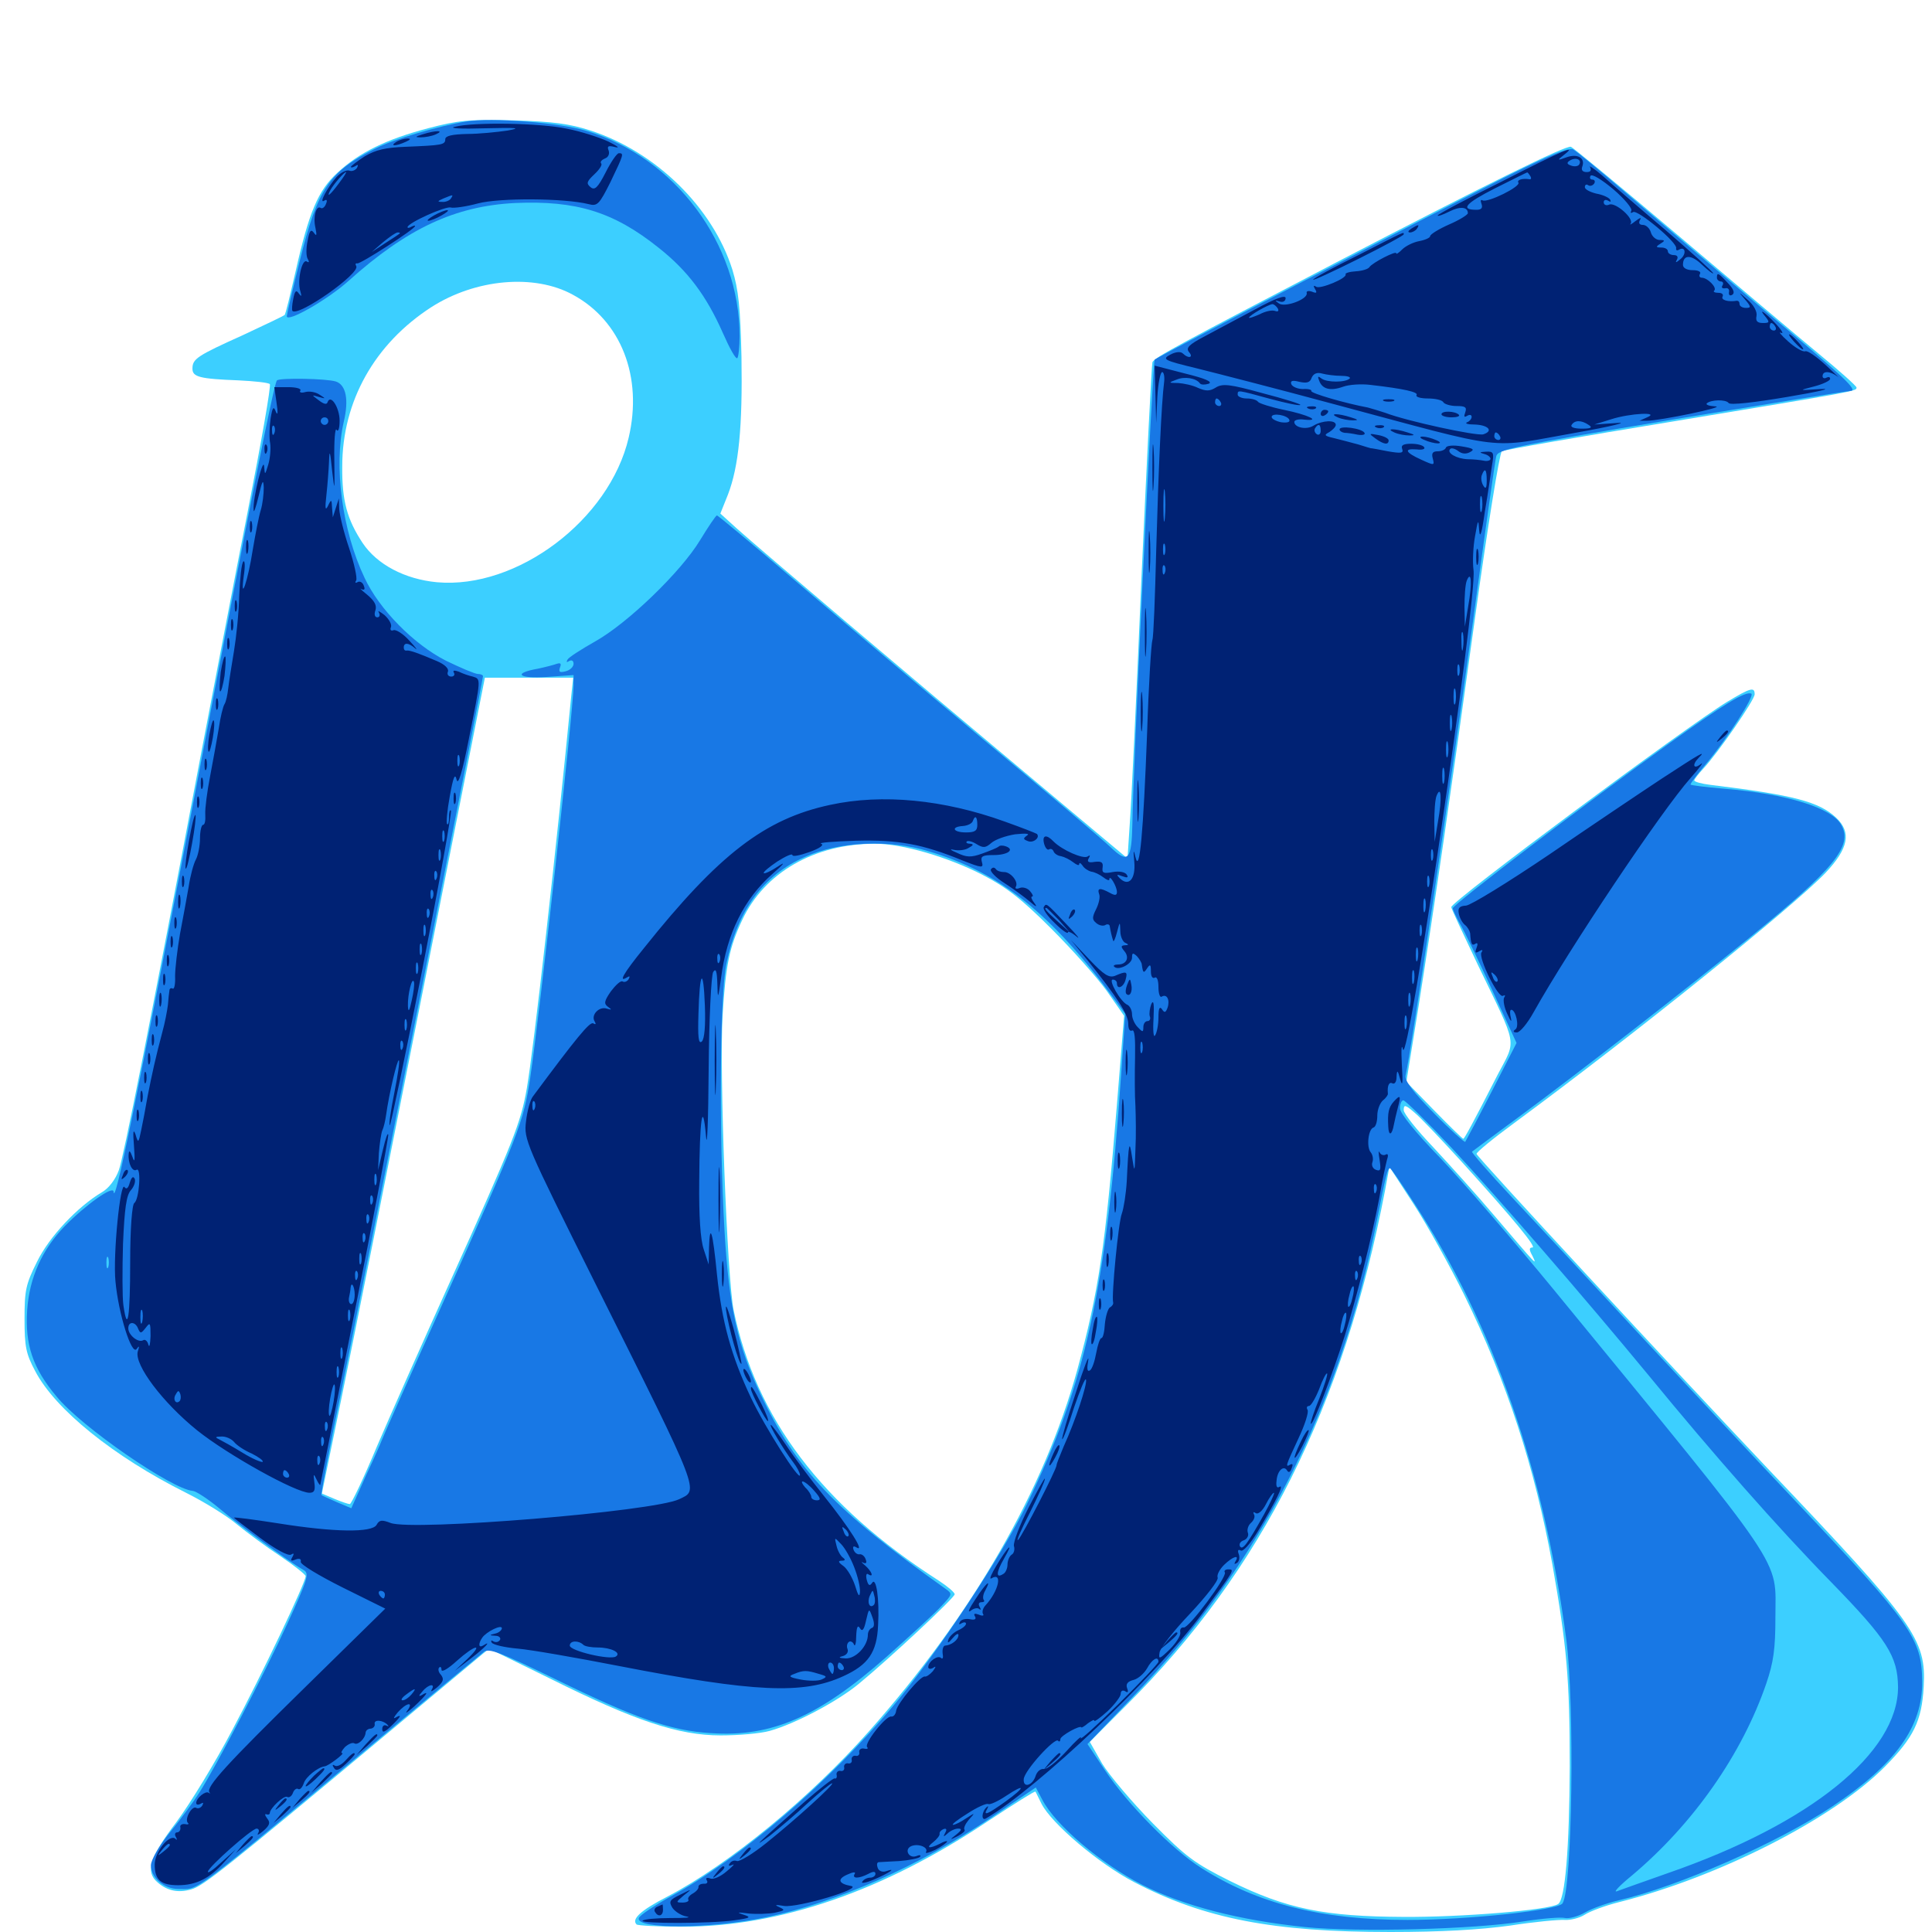 <svg xmlns="http://www.w3.org/2000/svg" viewBox="0 -1000 1000 1000">
	<path fill="#3ccfff" d="M221.484 -933.594C200 -927.93 185.938 -921.094 174.609 -910.547C164.648 -901.367 159.961 -890.43 152.93 -859.18C150.195 -847.461 147.852 -837.305 147.266 -836.914C146.875 -836.523 137.109 -831.836 125.781 -826.562C101.953 -815.82 99.609 -814.258 99.609 -809.18C99.609 -804.883 103.32 -803.906 123.438 -803.125C131.641 -802.734 139.062 -801.953 139.648 -801.172C140.43 -800.586 135.156 -770.703 128.125 -734.766C121.094 -699.023 110.547 -643.75 104.492 -612.109C77.148 -467.383 64.062 -401.562 61.523 -394.336C59.766 -389.453 56.25 -384.961 52.93 -383.008C40.039 -375.391 25.391 -359.766 19.141 -346.875C13.281 -335.156 12.695 -332.031 12.695 -317.188C12.695 -302.93 13.477 -299.219 18.164 -290.43C28.516 -270.508 58.789 -246.094 96.289 -227.344C105.664 -222.656 117.383 -215.43 122.461 -211.133C127.734 -206.836 137.695 -199.414 145.117 -194.531C152.344 -189.648 158.203 -184.961 158.203 -184.18C158.203 -180.859 135.547 -133.203 120.312 -104.688C111.719 -88.281 98.633 -66.797 91.406 -57.031C77.344 -38.477 75.195 -31.25 81.445 -25.781C86.523 -21.289 92.188 -20.117 99.023 -22.07C105.273 -23.828 116.602 -32.812 201.367 -103.516L253.125 -146.68L285.352 -130.859C328.516 -109.375 351.172 -101.758 373.047 -101.758C382.227 -101.758 393.555 -102.734 398.438 -104.102C411.719 -107.812 433.398 -119.336 444.336 -128.32C460.742 -141.797 494.141 -173.047 494.141 -174.805C494.141 -175.781 490.43 -178.906 485.938 -181.836C425.391 -220.703 391.211 -266.016 379.688 -322.07C376.367 -339.062 372.266 -444.727 374.023 -474.414C375.586 -500.391 377.539 -509.766 384.18 -523.828C395.703 -548.438 421.68 -563.281 452.93 -563.281C467.188 -563.281 490.43 -556.445 508.398 -547.266C520.898 -540.82 528.711 -534.766 544.141 -519.336C554.883 -508.594 567.773 -494.141 572.852 -487.109L581.836 -474.219L578.125 -428.32C572.07 -354.297 568.75 -331.836 557.617 -291.016C540.43 -228.711 503.516 -164.453 449.805 -103.906C419.141 -69.336 377.539 -35.156 345.508 -18.359C331.445 -11.133 326.758 -6.641 329.492 -3.906C330.273 -3.32 340.82 -2.734 353.125 -2.734C403.711 -2.734 457.617 -21.289 511.719 -57.617C524.805 -66.211 535.547 -73.047 535.938 -72.656C536.133 -72.461 537.5 -69.531 539.062 -66.406C544.336 -56.055 568.75 -35.352 587.109 -25.781C623.438 -6.836 658.984 0 719.727 0C745.898 0 766.211 -1.172 781.641 -3.32C794.141 -5.273 806.836 -6.445 809.961 -6.25C812.891 -6.055 817.578 -7.227 820.312 -8.984C823.047 -10.742 830.859 -13.672 837.891 -15.43C889.844 -28.516 948.828 -58.594 975.586 -85.547C990.43 -100.586 994.727 -109.18 995.703 -126.953C997.07 -151.562 991.211 -159.766 914.844 -240.039C865.82 -291.797 764.844 -400.781 764.258 -402.734C764.062 -403.516 772.852 -410.742 783.789 -418.75C846.094 -464.648 928.32 -530.859 944.922 -548.242C956.836 -560.938 958.398 -569.141 950.391 -576.758C941.602 -584.961 928.711 -588.477 885.352 -593.75C880.664 -594.336 876.953 -595.312 876.953 -596.094C876.953 -596.68 879.102 -599.414 881.641 -602.148C889.258 -610.352 908.203 -637.695 908.203 -640.625C908.203 -644.531 906.25 -644.141 893.945 -636.719C873.047 -624.023 750.781 -533.203 751.172 -530.469C751.172 -529.688 757.422 -516.406 764.844 -500.781C785.938 -457.031 784.961 -462.5 775.195 -443.75C761.914 -417.773 758.008 -410.742 757.422 -410.547C757.031 -410.547 750.391 -416.992 742.383 -425.195L727.93 -440.039L734.18 -478.711C743.164 -535.742 750.391 -585.547 763.477 -680.273C769.922 -726.953 776.172 -765.625 777.344 -766.406C778.516 -767.188 818.164 -774.023 865.82 -781.836C961.328 -797.656 960.938 -797.461 960.938 -799.414C960.938 -800.195 951.953 -808.203 941.016 -817.188C929.883 -826.367 897.266 -853.906 868.164 -878.516C839.258 -902.93 814.453 -923.438 813.086 -924.023C810.742 -925 767.969 -903.906 691.406 -864.062C611.719 -822.461 597.266 -814.844 596.484 -812.5C596.094 -811.328 593.555 -761.133 590.82 -700.977C588.281 -640.82 585.547 -583.594 584.766 -573.633L583.594 -555.664L530.664 -600C471.289 -649.609 394.141 -715.039 381.25 -726.562L372.852 -734.18L376.758 -743.945C382.422 -758.594 384.375 -779.297 383.789 -815.234C383.203 -841.016 382.227 -850 379.102 -860.352C368.945 -892.578 339.453 -921.484 305.664 -932.422C294.922 -935.938 286.133 -937.109 265.625 -937.695C242.578 -938.281 237.109 -937.695 221.484 -933.594ZM296.484 -847.461C321.484 -833.984 332.812 -804.883 325.391 -773.438C315.43 -730.859 267.578 -694.922 226.172 -698.633C209.57 -700.195 195.117 -707.812 187.695 -718.945C179.688 -731.055 176.953 -740.82 177.148 -758.594C177.148 -792.383 193.945 -822.07 223.242 -841.016C246.094 -855.664 276.562 -858.398 296.484 -847.461ZM295.703 -640.039C288.086 -561.914 276.172 -456.445 272.656 -436.523C269.531 -418.75 265.82 -409.375 233.008 -336.719C219.141 -306.055 202.148 -267.773 195.117 -251.367C188.281 -234.961 181.836 -221.484 181.055 -221.484C180.273 -221.484 176.758 -222.656 173.047 -224.219L166.602 -226.953L176.758 -276.367C182.422 -303.711 201.367 -398.633 218.945 -487.5L250.977 -649.219H273.828H296.68ZM756.055 -399.219C784.18 -368.164 795.508 -354.297 793.164 -354.297C791.406 -354.297 791.406 -353.125 793.164 -350C795.898 -344.336 795.508 -344.922 774.219 -369.922C764.648 -381.25 750 -397.461 741.797 -406.25C733.398 -415.039 726.562 -423.633 726.562 -425.391C726.562 -428.32 727.344 -428.32 732.031 -424.219C734.961 -421.875 745.703 -410.547 756.055 -399.219ZM757.812 -329.883C780.078 -284.57 794.336 -240.625 803.516 -190.234C810.938 -148.242 812.5 -131.055 812.5 -85.742C812.305 -43.555 810.156 -16.602 806.445 -14.453C801.758 -11.328 756.445 -7.617 726.562 -7.812C685.547 -8.008 666.016 -11.914 636.719 -26.367C618.359 -35.547 614.062 -38.672 596.68 -56.25C585.938 -67.188 574.219 -81.055 570.508 -87.109L564.062 -98.438L583.008 -117.383C653.125 -187.109 695.508 -271.875 716.992 -384.375L719.141 -396.094L731.836 -376.562C738.672 -366.016 750.391 -344.922 757.812 -329.883Z"/>
	<path fill="#1878e5" d="M241.211 -937.109C226.953 -934.766 203.711 -927.93 194.531 -923.242C170.312 -911.133 164.453 -902.539 155.078 -864.648C151.367 -849.805 148.438 -837.109 148.438 -836.328C148.438 -832.812 169.336 -844.727 180.273 -854.492C210.742 -881.836 235.547 -893.359 266.602 -894.922C298.242 -896.289 317.578 -890.43 341.016 -871.68C356.055 -859.766 365.625 -846.875 374.023 -827.93C377.539 -819.922 380.859 -813.867 381.641 -814.648C382.227 -815.234 382.812 -820.508 382.812 -825.977C382.812 -873.633 349.609 -918.359 303.711 -932.227C290.039 -936.523 254.492 -939.258 241.211 -937.109ZM778.125 -907.812C731.836 -884.375 600.195 -815.82 597.656 -813.867C596.68 -812.891 586.328 -599.414 586.133 -574.023C585.742 -554.688 583.984 -552.734 574.805 -561.523C570.703 -565.43 541.016 -590.625 508.789 -617.383C476.562 -644.336 432.617 -681.445 411.133 -699.805C389.648 -718.164 371.68 -733.203 371.094 -733.203C370.508 -733.203 366.602 -727.344 362.305 -720.312C352.344 -703.906 324.805 -677.344 308.008 -667.969C300.781 -663.867 294.336 -659.766 293.75 -658.594C292.969 -657.227 293.359 -657.031 294.531 -657.812C295.898 -658.594 296.875 -658.008 296.875 -656.445C296.875 -654.883 295.117 -653.125 292.773 -652.539C289.648 -651.758 289.062 -652.148 289.844 -654.492C290.625 -656.445 290.234 -657.031 288.281 -656.445C286.719 -655.859 282.227 -654.688 278.516 -653.906C265.234 -651.562 268.164 -648.633 283.008 -649.609L296.875 -650.586V-645.117C296.875 -633.594 279.297 -474.414 274.414 -441.992C270.898 -419.141 269.141 -414.258 228.711 -324.414C211.328 -285.938 197.266 -254.102 197.266 -253.711C197.266 -253.516 193.75 -245.508 189.453 -236.328L181.836 -219.336L174.414 -222.461C170.508 -224.219 166.797 -225.781 166.406 -226.172C166.016 -226.562 170.508 -250.586 176.562 -279.492C187.891 -334.57 250 -647.852 250 -650C250 -650.586 248.828 -651.172 247.266 -651.172C245.898 -651.172 238.477 -654.297 230.859 -658.008C214.258 -666.406 196.289 -684.57 188.672 -700.977C177.148 -725.195 172.656 -758.594 177.93 -781.641C180.664 -793.164 179.102 -800.781 173.828 -802.539C168.75 -804.102 144.922 -804.492 143.359 -803.125C141.797 -801.562 130.273 -743.75 101.758 -593.555C69.922 -426.367 59.375 -375.195 58.789 -383.203C58.594 -386.523 44.531 -376.562 33.594 -365.43C21.68 -353.125 15.234 -338.672 14.062 -321.875C12.891 -303.906 16.992 -291.797 29.297 -277.148C41.992 -261.523 89.062 -229.102 99.805 -228.32C101.562 -228.125 107.812 -224.023 113.672 -219.141C123.242 -210.938 149.219 -191.797 157.227 -187.305C160.156 -185.547 159.375 -182.812 148.633 -159.375C136.719 -133.398 112.305 -86.523 103.125 -72.07C100.391 -67.773 93.75 -58.594 88.086 -51.758C82.422 -44.727 78.125 -37.305 78.125 -34.57C78.125 -28.125 84.766 -22.266 92.383 -22.266C103.32 -22.266 96.875 -17.383 194.336 -98.438C223.438 -122.656 248.633 -143.555 250.391 -144.922C253.125 -147.07 258.594 -144.922 287.5 -130.859C328.516 -110.742 347.266 -104.102 368.164 -102.93C399.414 -100.781 423.828 -111.523 458.594 -142.188C471.094 -153.32 484.18 -165.234 487.305 -168.75C492.969 -174.805 493.164 -175 489.258 -177.734C431.836 -218.555 412.305 -239.062 393.555 -278.516C381.641 -303.906 377.344 -323.438 375 -363.086C372.07 -413.867 372.656 -485.547 375.977 -501.172C381.836 -528.906 394.922 -546.875 416.602 -556.445C433.984 -564.453 460.547 -565.625 480.664 -559.375C517.578 -548.438 543.945 -527.344 576.953 -482.617L582.422 -475.195L580.273 -443.555C572.656 -332.617 561.914 -284.18 531.641 -221.68C518.75 -194.922 484.766 -143.75 462.305 -116.992C428.516 -76.953 383.984 -38.672 347.461 -18.555C338.672 -13.672 331.055 -8.594 330.664 -7.227C328.711 -1.367 367.969 -1.562 396.484 -7.617C433.398 -15.43 475 -33.789 512.695 -58.984L536.133 -74.805L539.453 -68.555C546.094 -55.469 569.922 -35.352 591.211 -24.414C612.695 -13.477 641.602 -6.055 675.586 -2.539C702.539 0.195 762.891 -1.367 788.477 -5.469C798.438 -7.031 808.008 -7.812 810.156 -7.227C812.109 -6.836 816.797 -8.008 820.508 -10.156C824.219 -12.305 832.031 -15.039 837.891 -16.406C868.359 -23.438 920.508 -46.289 948.438 -65.039C981.25 -86.914 995.117 -106.25 994.922 -129.688C994.727 -151.758 989.453 -159.375 930.078 -222.266C907.812 -245.703 870.312 -285.938 846.68 -311.328C823.047 -336.914 794.141 -367.969 782.422 -380.469C770.703 -392.969 761.523 -403.516 761.914 -403.906C762.305 -404.297 773.242 -412.305 786.133 -421.875C816.602 -444.336 872.852 -488.086 906.25 -515.234C949.414 -550.391 958.984 -562.109 953.125 -572.852C948.438 -581.836 925 -589.062 892.188 -591.797C882.617 -592.578 875 -593.555 875 -593.945C875 -594.531 878.32 -599.023 882.617 -604.102C894.141 -617.773 908.594 -640.234 906.445 -641.016C903.125 -642.188 892.383 -635.547 864.258 -615.43C822.07 -585.156 751.953 -531.836 751.953 -529.883C751.953 -529.102 753.711 -525.391 755.664 -521.875C757.812 -518.359 765.234 -502.93 772.266 -487.695L784.961 -460.156L772.07 -434.961C765.039 -421.289 758.789 -409.57 758.398 -408.984C758.008 -408.594 750.586 -415.234 742.188 -423.828C731.25 -434.961 726.953 -440.625 727.539 -443.359C730.664 -457.617 749.219 -582.031 762.695 -680.469C768.555 -724.023 773.828 -761.328 774.414 -763.672C775.195 -767.383 781.641 -768.75 865.625 -782.812C915.43 -791.016 956.641 -797.656 957.617 -797.656C962.305 -797.656 954.492 -804.883 912.695 -839.844C887.305 -861.328 855.469 -888.281 841.992 -899.805C828.32 -911.523 816.016 -921.68 814.258 -922.656C812.109 -923.828 801.953 -919.727 778.125 -907.812ZM751.562 -405.664C775.391 -380.078 820.508 -327.93 853.516 -287.891C886.328 -247.852 920.117 -209.375 947.656 -181.25C976.953 -151.172 982.227 -142.773 982.422 -126.758C982.422 -92.773 937.109 -56.055 863.281 -30.469C850.977 -26.172 839.062 -21.875 836.914 -21.094C834.766 -20.312 838.281 -24.023 844.727 -29.297C876.562 -56.055 901.758 -92.188 914.258 -128.711C917.969 -139.648 918.945 -146.484 918.945 -162.891C918.945 -194.336 926.367 -183.398 804.102 -332.617C783.398 -357.812 757.227 -388.281 745.703 -400.391C732.422 -414.062 724.609 -423.828 724.609 -426.367C724.609 -428.516 725.391 -430.469 726.367 -430.469C727.344 -430.469 738.672 -419.336 751.562 -405.664ZM732.422 -376.562C773.047 -314.062 799.219 -238.477 810.742 -151.172C815.039 -118.164 813.867 -22.852 808.789 -14.844C806.641 -11.328 759.766 -6.25 728.516 -6.25C683.984 -6.25 650.781 -14.648 621.68 -33.203C606.836 -42.578 583.203 -66.602 571.875 -83.789L562.891 -97.266L585.742 -121.094C651.758 -189.453 693.359 -270.703 712.891 -369.336C717.383 -391.992 718.164 -395.312 719.531 -395.312C719.922 -395.312 725.781 -386.914 732.422 -376.562ZM56.055 -344.141C55.469 -342.773 55.078 -343.75 55.078 -346.484C55.078 -349.219 55.469 -350.195 56.055 -349.023C56.445 -347.656 56.445 -345.312 56.055 -344.141Z"/>
	<path fill="#002274" d="M235.352 -934.375C232.031 -933.594 238.672 -933.203 250.977 -933.594C267.578 -933.984 270.312 -933.789 262.695 -932.422C257.422 -931.641 247.852 -930.664 241.797 -930.664C233.984 -930.469 230.469 -929.688 230.469 -927.93C230.469 -925 228.711 -924.805 209.961 -924.023C199.609 -923.633 194.531 -922.461 188.867 -919.141C184.961 -916.602 181.641 -914.062 181.641 -913.672C181.641 -913.086 182.617 -913.281 183.984 -914.062C185.352 -915.039 185.547 -914.648 184.766 -913.086C183.789 -911.719 182.031 -911.133 180.664 -911.719C179.297 -912.109 176.367 -910.742 174.219 -908.398C169.531 -903.125 164.844 -894.336 167.773 -896.094C169.141 -897.07 169.531 -896.289 168.75 -894.531C168.164 -892.773 166.797 -891.797 166.016 -892.383C163.672 -893.945 161.914 -887.695 163.281 -882.031C164.062 -878.125 163.867 -877.539 162.5 -879.492C160.938 -881.641 160.156 -880.664 159.18 -875.195C158.398 -871.484 158.398 -867.188 159.375 -865.82C160.156 -864.453 159.961 -863.867 158.789 -864.648C156.25 -866.211 153.711 -854.492 155.469 -849.219C156.25 -846.484 156.055 -846.289 154.688 -848.047C153.32 -850.195 152.539 -849.414 151.758 -845.117C151.172 -842.188 150.977 -839.453 151.367 -839.062C154.492 -835.938 186.719 -858.594 184.375 -862.305C183.789 -863.281 183.984 -863.867 184.961 -863.672C186.523 -863.281 214.844 -881.445 214.844 -883.008C214.844 -883.398 214.062 -883.203 212.891 -882.617C211.914 -882.031 210.938 -881.836 210.938 -882.422C210.938 -884.57 230.859 -893.555 233.398 -892.578C234.766 -892.188 241.016 -892.969 247.461 -894.727C258.594 -897.656 292.188 -897.461 304.688 -894.336C309.18 -893.164 310.156 -894.141 316.016 -905.859C322.852 -920.117 323.047 -920.703 320.312 -920.703C319.336 -920.703 316.211 -916.211 313.477 -910.742C309.375 -902.734 307.812 -901.367 305.664 -903.125C303.32 -905.078 303.711 -906.055 307.617 -909.766C310.352 -912.305 311.914 -914.844 311.133 -915.43C310.547 -916.211 311.328 -917.188 313.086 -917.969C314.844 -918.555 315.625 -920.312 315.039 -922.07C314.062 -924.414 314.844 -924.805 318.555 -923.828C321.094 -923.242 319.531 -924.414 314.844 -926.758C310.156 -928.906 300.586 -932.031 293.359 -933.398C279.688 -936.328 245.312 -936.914 235.352 -934.375ZM290.625 -931.055C292.383 -931.641 290.82 -932.031 287.109 -932.031C283.398 -932.031 281.836 -931.641 283.789 -931.055C285.547 -930.664 288.672 -930.664 290.625 -931.055ZM306.055 -927.344C306.836 -927.93 305.664 -928.516 303.516 -928.32C301.367 -928.32 300.781 -927.734 302.344 -927.148C303.711 -926.562 305.469 -926.758 306.055 -927.344ZM175.391 -905.078C171.094 -899.219 168.555 -897.07 171.094 -901.758C172.852 -904.883 178.125 -910.938 179.102 -910.938C179.492 -910.938 177.93 -908.398 175.391 -905.078ZM233.398 -897.266C232.812 -896.289 230.664 -895.312 228.906 -895.508C226.172 -895.508 226.367 -895.898 229.492 -897.266C234.766 -899.414 234.766 -899.414 233.398 -897.266ZM206.836 -879.102C206.445 -878.711 202.93 -876.367 199.219 -874.023L192.383 -869.531L198.242 -874.609C201.562 -877.344 204.883 -879.688 205.859 -879.688C206.836 -879.688 207.227 -879.492 206.836 -879.102ZM218.75 -930.469C214.844 -929.297 214.648 -928.906 217.773 -928.906C219.922 -928.906 223.438 -929.492 225.586 -930.469C230.469 -932.617 225.391 -932.617 218.75 -930.469ZM205.078 -926.562C201.562 -924.219 204.688 -924.219 209.961 -926.562C212.5 -927.734 212.891 -928.32 210.938 -928.32C209.375 -928.32 206.641 -927.539 205.078 -926.562ZM776.953 -905.859C758.789 -896.875 744.141 -889.062 744.141 -888.477C744.141 -887.891 746.875 -888.867 750 -890.43C755.664 -893.359 759.766 -892.969 759.766 -889.648C759.766 -888.867 755.469 -886.133 750 -883.789C744.727 -881.445 740.234 -878.711 740.234 -877.734C740.234 -876.953 737.695 -875.781 734.57 -875.195C731.445 -874.609 727.539 -872.656 725.781 -870.898C724.023 -869.141 722.656 -868.164 722.656 -868.945C722.656 -870.312 710.352 -864.062 708.789 -861.719C708.203 -860.742 705.078 -859.766 701.758 -859.57C698.438 -859.375 696.094 -858.594 696.484 -858.008C697.461 -856.055 683.398 -850.195 681.25 -851.562C679.883 -852.539 679.688 -851.953 680.664 -850.391C681.836 -848.438 681.445 -848.047 679.102 -849.023C677.344 -849.609 675.977 -849.414 676.367 -848.242C676.953 -845.117 665.039 -840.625 661.914 -842.969C659.766 -844.531 659.766 -844.727 662.305 -843.945C664.062 -843.359 665.43 -844.141 665.43 -845.703C665.43 -847.461 660.352 -845.703 649.609 -839.844C640.82 -835.156 629.102 -828.906 623.633 -825.977C615.43 -821.68 613.672 -819.922 615.43 -817.773C617.969 -814.844 615.039 -814.258 612.305 -816.992C611.133 -818.164 608.594 -817.969 605.664 -816.406C601.367 -814.062 602.344 -813.477 619.336 -809.375C629.492 -806.836 661.523 -798.633 690.43 -790.82C782.422 -766.211 768.945 -767.773 816.406 -776.172C834.18 -779.297 843.359 -781.641 836.914 -781.055L825.195 -780.273L833.984 -783.008C843.75 -786.133 859.57 -786.914 852.539 -783.984L848.633 -782.227H852.539C859.18 -782.227 893.945 -789.453 887.891 -789.648C884.766 -789.844 882.812 -790.43 883.398 -791.211C885.547 -793.164 893.359 -793.359 894.727 -791.406C895.508 -790.234 907.617 -791.602 925 -794.531C941.211 -797.266 949.023 -799.023 942.383 -798.633C930.664 -797.852 930.664 -797.852 939.062 -800C943.555 -801.172 947.266 -802.93 947.266 -803.906C947.266 -804.883 946.484 -805.078 945.312 -804.492C944.336 -803.906 943.359 -804.297 943.359 -805.273C943.359 -808.203 947.266 -808.008 951.172 -805.078C952.734 -803.711 950.195 -806.25 945.312 -810.742C940.43 -815.234 935.547 -818.75 934.375 -818.164C933.008 -817.773 929.102 -820.117 925.586 -823.242C921.875 -826.562 920.312 -828.516 921.875 -827.734C923.438 -826.953 922.266 -829.102 919.141 -832.422C913.281 -838.672 909.57 -841.016 914.062 -835.742C916.016 -833.203 915.82 -832.812 912.5 -832.812C909.57 -832.812 908.594 -833.789 909.18 -836.523C909.57 -838.672 907.812 -841.992 904.688 -844.727C899.609 -849.219 899.609 -849.219 903.125 -845.117C906.445 -841.211 906.445 -840.625 903.711 -840.625C901.758 -840.625 900.391 -841.602 900.391 -842.578C900.391 -843.75 899.805 -844.336 899.023 -844.336C894.531 -843.555 890.625 -844.727 891.602 -846.484C892.188 -847.656 891.211 -848.438 889.453 -848.438C887.5 -848.438 886.523 -849.023 887.305 -849.609C888.867 -851.172 883.789 -856.25 880.859 -856.25C879.688 -856.25 879.297 -857.227 879.883 -858.203C880.664 -859.375 878.906 -860.156 876.172 -860.156C873.047 -860.156 871.094 -861.328 871.094 -862.891C871.094 -868.359 875.391 -868.359 881.055 -862.891C884.18 -859.961 886.719 -858.008 886.719 -858.594C886.719 -859.18 875.586 -869.336 861.914 -881.055C848.047 -892.773 833.398 -905.469 829.297 -909.18C825 -912.891 822.07 -914.648 823.047 -913.477C823.828 -911.719 823.242 -910.938 821.289 -910.938C819.141 -910.938 818.359 -911.914 818.945 -913.672C820.703 -918.164 816.602 -920.703 810.742 -918.555C806.055 -916.797 805.859 -916.992 809.375 -919.727C816.992 -925.586 808.984 -922.266 776.953 -905.859ZM817.383 -914.844C816.797 -913.867 814.844 -913.672 813.281 -914.258C810.938 -915.039 810.742 -915.82 812.695 -916.992C815.625 -918.75 818.945 -917.383 817.383 -914.844ZM791.992 -908.984C792.773 -907.812 792.578 -907.031 791.602 -907.227C787.891 -907.812 784.961 -906.836 785.938 -905.469C787.109 -903.32 769.922 -894.922 767.383 -896.289C766.406 -896.875 766.211 -896.094 766.797 -894.531C767.578 -892.383 766.797 -891.406 764.258 -891.406C755.664 -891.406 758.398 -894.727 773.828 -902.539C782.812 -907.031 790.234 -910.742 790.43 -910.742C790.625 -910.938 791.406 -909.961 791.992 -908.984ZM844.336 -890.82C843.75 -889.844 844.141 -889.453 845.312 -890.234C847.656 -891.602 868.359 -874.414 867.578 -871.484C867.383 -870.508 867.969 -870.117 868.945 -870.703C872.461 -872.852 873.047 -868.359 869.727 -865.82C867.383 -863.867 866.992 -863.867 867.969 -865.625C868.75 -866.992 868.164 -867.969 866.406 -867.969C864.648 -867.969 863.281 -868.945 863.281 -869.922C863.281 -871.094 861.719 -871.875 859.961 -871.875C857.031 -871.875 856.836 -872.266 859.375 -873.828C861.914 -875.391 861.914 -875.781 858.984 -875.781C857.227 -875.781 855.078 -877.539 854.492 -879.688C853.906 -881.836 851.953 -883.594 850.391 -883.594C848.438 -883.594 848.047 -884.57 848.828 -886.133C849.805 -887.5 849.023 -887.5 846.484 -885.547C844.531 -883.984 843.359 -883.398 843.945 -884.18C846.094 -886.719 836.328 -895.312 833.008 -894.141C831.445 -893.359 830.078 -893.945 830.078 -895.312C830.078 -896.484 831.055 -896.875 832.422 -896.094C833.594 -895.312 833.984 -895.508 833.398 -896.68C832.617 -897.852 829.492 -899.219 826.172 -899.805C823.047 -900.586 820.312 -901.953 820.312 -903.125C820.312 -904.297 821.094 -904.883 822.07 -904.102C823.047 -903.516 824.414 -903.906 825.195 -905.078C825.781 -906.055 825.391 -907.031 824.219 -907.031C823.047 -907.031 822.656 -908.008 823.242 -908.984C824.023 -910.156 829.102 -907.031 835.156 -901.953C840.82 -897.07 845.117 -891.992 844.336 -890.82ZM661.328 -840.43C662.109 -839.062 661.523 -838.477 659.961 -839.062C658.398 -839.648 654.883 -838.867 651.953 -837.305C648.828 -835.938 646.484 -835.156 646.484 -835.547C646.484 -836.719 656.445 -842.383 658.594 -842.578C659.375 -842.578 660.547 -841.602 661.328 -840.43ZM918.945 -830.859C919.531 -829.883 919.141 -828.906 918.164 -828.906C916.992 -828.906 916.016 -829.883 916.016 -830.859C916.016 -832.031 916.406 -832.812 916.797 -832.812C917.383 -832.812 918.359 -832.031 918.945 -830.859ZM939.453 -814.453C939.453 -814.844 938.086 -815.234 936.328 -815.234C934.766 -815.234 933.984 -814.258 934.57 -813.281C935.742 -811.523 939.453 -812.305 939.453 -814.453ZM650.391 -808.594C650.391 -808.984 648.633 -809.375 646.484 -809.375C644.336 -809.375 642.578 -808.594 642.578 -807.617C642.578 -806.641 644.336 -806.25 646.484 -806.836C648.633 -807.422 650.391 -808.203 650.391 -808.594ZM694.141 -805.469C697.266 -805.469 699.219 -804.883 698.633 -804.102C696.484 -801.953 686.719 -801.953 683.984 -804.102C682.227 -805.469 681.836 -805.273 682.812 -802.93C684.375 -798.633 688.477 -797.461 695.117 -799.805C698.242 -800.977 704.688 -801.367 709.375 -800.781C726.367 -798.828 734.375 -797.07 733.203 -795.508C732.617 -794.531 735.352 -793.75 739.062 -793.75C742.773 -793.75 746.484 -792.969 747.07 -791.797C747.656 -790.82 750.781 -789.844 753.906 -789.844C758.398 -789.844 759.375 -789.258 758.398 -786.523C757.617 -784.375 757.812 -783.789 759.375 -784.766C760.742 -785.547 761.719 -785.352 761.719 -784.18C761.719 -783.203 760.547 -781.836 759.375 -781.445C758.008 -780.859 759.57 -780.273 763.086 -780.273C770.312 -780.078 773.242 -776.953 767.773 -775.195C764.258 -774.219 728.125 -782.031 716.992 -786.328C714.062 -787.305 710.156 -788.477 708.008 -789.062C696.484 -791.211 678.125 -796.484 678.711 -797.656C679.102 -798.242 677.148 -798.828 674.414 -798.633C671.68 -798.633 668.945 -799.805 668.359 -801.172C667.773 -802.93 668.945 -803.32 672.656 -802.344C676.367 -801.562 678.125 -801.953 678.906 -804.492C679.883 -806.641 681.641 -807.422 684.375 -806.641C686.523 -806.055 691.016 -805.469 694.141 -805.469ZM925.195 -796.484C925.977 -797.07 924.805 -797.656 922.656 -797.461C920.508 -797.461 919.922 -796.875 921.484 -796.289C922.852 -795.703 924.609 -795.898 925.195 -796.484ZM914.648 -794.336C915.82 -794.922 914.844 -795.312 912.109 -795.312C909.375 -795.312 908.398 -794.922 909.766 -794.336C910.938 -793.945 913.281 -793.945 914.648 -794.336ZM867.773 -786.523C868.945 -787.109 867.969 -787.5 865.234 -787.5C862.5 -787.5 861.523 -787.109 862.891 -786.523C864.062 -786.133 866.406 -786.133 867.773 -786.523ZM822.266 -780.078C824.414 -778.711 823.633 -778.125 818.75 -778.125C814.844 -778.125 812.695 -778.906 813.477 -780.078C815.039 -782.617 818.555 -782.617 822.266 -780.078ZM787.109 -778.906C787.109 -779.102 785.742 -779.492 784.18 -779.492C782.617 -779.492 781.836 -778.711 782.422 -777.734C783.398 -776.367 787.109 -777.344 787.109 -778.906ZM799.805 -776.172C801.367 -778.711 792.969 -778.711 789.062 -776.172C786.914 -774.805 787.695 -774.219 792.383 -774.219C795.703 -774.219 799.219 -775.195 799.805 -776.172ZM776.367 -774.219C776.953 -773.242 776.562 -772.266 775.586 -772.266C774.414 -772.266 773.438 -773.242 773.438 -774.219C773.438 -775.391 773.828 -776.172 774.219 -776.172C774.805 -776.172 775.781 -775.391 776.367 -774.219ZM716.406 -792.383C715.039 -792.969 716.016 -793.359 718.75 -793.359C721.484 -793.359 722.461 -792.969 721.289 -792.383C719.922 -791.992 717.578 -791.992 716.406 -792.383ZM746.094 -785.547C746.094 -784.766 748.438 -783.984 751.367 -783.984C754.102 -783.984 755.859 -784.57 755.078 -785.352C753.125 -787.305 746.094 -787.5 746.094 -785.547ZM224.609 -888.477C221.875 -886.914 220.703 -885.742 221.68 -885.742C222.852 -885.742 225.781 -886.914 228.516 -888.477C231.25 -890.039 232.617 -891.211 231.445 -891.211C230.469 -891.211 227.344 -890.039 224.609 -888.477ZM730.469 -881.641C728.711 -880.469 728.516 -879.688 729.883 -879.688C731.055 -879.688 732.812 -880.664 733.398 -881.641C734.961 -883.984 734.18 -883.984 730.469 -881.641ZM702.734 -867.773C690.039 -861.523 679.688 -855.859 679.688 -855.273C679.688 -854.688 690.234 -859.57 703.125 -866.016C716.016 -872.461 726.562 -878.125 726.562 -878.711C726.562 -880.078 727.93 -880.664 702.734 -867.773ZM888.672 -856.25C888.672 -855.273 889.648 -854.297 890.82 -854.297C891.797 -854.297 892.188 -853.32 891.602 -852.344C890.82 -851.172 891.406 -850.586 892.969 -850.781C894.336 -851.172 895.312 -850.195 894.922 -848.828C894.727 -847.266 895.312 -846.68 896.68 -847.461C898.047 -848.438 897.266 -850.391 894.336 -853.516C889.453 -858.789 888.672 -859.18 888.672 -856.25ZM928.711 -823.047C930.664 -820.898 932.617 -819.141 933.203 -819.141C933.789 -819.141 932.617 -820.898 930.664 -823.047C928.711 -825.195 926.758 -826.953 926.172 -826.953C925.586 -826.953 926.758 -825.195 928.711 -823.047ZM598.047 -795.898L598.438 -781.055L599.023 -794.336C599.414 -801.562 600.586 -807.422 601.562 -807.422C602.344 -807.422 602.93 -805.078 602.539 -802.148C601.172 -791.602 599.609 -757.031 598.438 -714.648C597.852 -691.016 597.07 -670.312 596.484 -668.75C595.898 -667.188 594.531 -645.703 593.75 -620.898C591.797 -569.141 589.844 -547.07 587.695 -556.445C586.719 -560.742 586.523 -559.961 587.109 -553.906C587.891 -544.922 584.18 -540.82 579.492 -545.508C577.734 -547.266 577.93 -547.656 580.859 -546.484C583.594 -545.508 584.18 -545.703 583.203 -547.266C582.422 -548.633 579.297 -549.219 575.977 -548.633C571.094 -547.656 570.312 -548.242 570.703 -550.977C571.094 -553.711 570.117 -554.297 566.602 -553.906C563.477 -553.32 562.5 -553.906 563.477 -555.664C564.453 -557.227 564.258 -557.617 562.891 -556.641C560.547 -555.273 549.805 -559.961 545.312 -564.453C541.602 -568.359 539.258 -567.773 540.43 -563.281C541.016 -561.133 542.188 -559.766 542.969 -560.352C543.945 -560.938 544.922 -560.352 545.312 -559.375C545.703 -558.203 547.461 -557.031 549.219 -556.836C550.977 -556.445 553.711 -555.078 555.469 -553.711C557.227 -552.344 558.594 -551.758 558.594 -552.734C558.594 -553.711 559.375 -553.32 560.352 -551.953C561.133 -550.586 563.281 -549.219 564.844 -548.828C566.602 -548.633 569.336 -547.266 571.094 -545.898C572.852 -544.531 574.219 -543.945 574.219 -544.922C574.219 -547.656 578.125 -541.211 578.125 -538.281C578.125 -536.523 577.148 -536.328 574.414 -537.891C569.336 -540.625 567.773 -540.43 568.945 -537.109C569.531 -535.742 568.75 -532.227 567.383 -529.492C565.234 -525.195 565.234 -524.023 567.383 -522.266C568.945 -520.898 571.094 -520.508 572.266 -521.289C573.242 -521.875 574.414 -521.484 574.414 -520.508C574.805 -518.164 575.391 -515.43 576.172 -513.086C576.367 -512.109 577.344 -514.258 578.125 -517.383C579.688 -523.242 579.688 -523.242 579.883 -517.969C579.883 -515.234 581.25 -512.305 582.617 -511.914C584.375 -511.133 584.18 -510.742 582.227 -510.742C580.078 -510.547 580.078 -509.961 582.031 -507.617C584.766 -504.297 583.008 -500.781 578.711 -500.781C576.953 -500.781 575.977 -500.195 576.758 -499.609C578.906 -497.461 585.938 -500.977 585.938 -504.297C585.938 -506.836 586.328 -507.031 588.477 -505.078C589.648 -503.711 591.016 -501.758 591.016 -500.586C591.602 -496.289 591.992 -496.094 593.75 -498.828C595.312 -501.172 595.703 -500.781 595.703 -497.266C595.703 -494.727 596.484 -493.359 597.656 -493.945C598.828 -494.727 599.609 -492.578 599.609 -489.062C599.609 -485.742 600.391 -483.398 601.367 -484.18C604.102 -485.742 605.664 -482.227 604.297 -478.32C603.32 -475.781 602.734 -475.586 601.367 -477.734C600.195 -479.297 599.609 -477.93 599.609 -473.438C599.609 -469.727 598.828 -465.43 597.852 -464.062C597.07 -462.695 596.68 -466.406 597.07 -472.852C597.461 -480.469 597.07 -482.812 595.898 -480.273C595.117 -478.125 594.727 -475.195 595.117 -474.023C595.703 -472.656 595.117 -471.484 593.945 -471.484C592.773 -471.484 591.797 -470.117 591.797 -468.359C591.797 -465.625 591.406 -465.625 588.867 -468.359C587.305 -469.922 585.938 -472.852 585.938 -475C585.938 -477.148 584.766 -479.297 583.594 -479.883C580.078 -481.25 573.438 -492.969 575.977 -492.969C577.148 -492.969 578.125 -492.188 578.125 -491.016C578.125 -487.5 581.641 -489.062 582.617 -492.969C583.789 -497.266 583.008 -497.461 577.148 -494.922C574.023 -493.75 571.484 -495.312 563.867 -503.32L554.297 -513.477L563.086 -502.734C578.125 -483.984 583.984 -475 583.984 -470.117C583.984 -467.383 584.766 -466.016 585.938 -466.602C587.305 -467.383 587.695 -462.5 587.5 -452.539C587.305 -444.141 587.305 -433.008 587.695 -427.539C587.891 -422.266 588.086 -412.109 587.695 -405.078C587.305 -392.578 587.305 -392.578 585.938 -401.172C584.57 -410.352 584.18 -409.18 583.203 -388.477C582.812 -382.031 581.641 -374.609 580.664 -371.875C578.906 -367.578 575.195 -329.102 576.172 -325.781C576.367 -325 575.586 -323.828 574.414 -323.242C573.438 -322.461 572.266 -318.75 571.875 -314.648C571.68 -310.742 570.898 -307.422 570.117 -307.422C569.336 -307.422 568.164 -303.906 567.383 -299.609C566.602 -295.312 565.234 -291.211 564.062 -290.625C562.695 -289.844 562.5 -291.602 563.281 -295.898C563.867 -299.609 560.938 -291.992 556.836 -279.102C552.539 -266.211 549.414 -255.469 549.805 -255.078C550.195 -254.688 552.93 -261.914 555.859 -271.289C558.984 -280.469 561.719 -287.109 562.109 -285.938C562.891 -283.594 556.641 -264.648 550.586 -251.367C548.633 -246.68 546.875 -242.383 546.875 -241.602C546.875 -239.453 529.297 -205.273 526.953 -202.93C525.781 -201.953 528.516 -208.203 533.008 -216.992C537.5 -225.977 541.016 -233.789 540.82 -234.57C540.82 -235.547 537.109 -228.711 532.422 -219.727C527.734 -210.547 524.414 -201.758 524.805 -199.805C525.391 -198.047 524.805 -195.898 523.633 -195.312C522.461 -194.531 521.484 -192.188 521.484 -190.234C521.484 -188.281 520.508 -185.938 519.336 -185.352C515.43 -182.812 515.43 -185.938 519.727 -193.359C525.195 -202.93 521.68 -199.609 515.625 -189.453C513.086 -185.156 511.914 -182.422 513.086 -183.008C519.141 -186.719 516.992 -176.562 510.156 -169.141C508.789 -167.773 508.203 -165.625 508.789 -164.648C509.57 -163.672 508.398 -163.477 506.641 -164.258C504.492 -165.039 503.711 -164.844 504.688 -163.281C505.469 -161.914 504.492 -161.328 501.953 -161.914C499.805 -162.305 497.461 -161.719 496.875 -160.547C496.094 -159.18 496.484 -158.984 497.656 -159.766C499.023 -160.547 500 -160.352 500 -159.57C500 -158.594 498.047 -157.031 495.703 -156.055C493.359 -154.883 491.211 -152.734 490.82 -151.172C490.234 -149.219 491.016 -149.609 492.969 -151.953C494.727 -154.102 496.094 -154.883 496.094 -153.711C496.094 -151.172 492.383 -148.438 489.258 -148.242C488.281 -148.242 487.695 -146.484 487.891 -144.336C488.281 -142.188 488.086 -141.016 487.109 -141.797C485.547 -143.555 480.469 -140.039 480.469 -137.109C480.469 -136.133 481.641 -135.938 483.008 -136.719C484.57 -137.891 484.57 -137.305 482.812 -134.961C481.25 -133.203 479.492 -132.031 478.711 -132.227C476.562 -132.812 464.648 -118.555 463.867 -114.648C463.672 -112.695 462.5 -111.328 461.328 -111.523C458.594 -112.109 447.07 -97.461 448.828 -95.703C449.609 -94.922 448.828 -94.531 447.266 -94.922C445.703 -95.312 444.531 -94.336 444.727 -93.164C445.117 -91.797 444.141 -90.82 442.773 -91.211C441.602 -91.406 440.625 -90.43 440.82 -89.258C441.211 -87.891 440.234 -86.914 438.867 -87.305C437.695 -87.5 436.719 -86.523 436.914 -85.352C437.305 -83.984 436.328 -83.008 434.961 -83.398C433.789 -83.594 432.812 -82.617 433.008 -81.445C433.398 -80.078 432.812 -79.102 432.031 -79.492C431.25 -79.688 424.023 -74.023 416.016 -66.992C390.43 -44.336 389.062 -42.969 398.438 -49.805C403.125 -53.516 412.109 -61.133 418.164 -66.797C424.219 -72.266 429.883 -76.953 430.664 -76.953C432.422 -76.953 412.305 -58.594 396.68 -46.094C389.648 -40.43 382.812 -36.328 381.445 -36.719C380.078 -37.305 378.516 -36.719 377.734 -35.547C376.758 -34.18 377.344 -33.984 379.102 -34.766C380.664 -35.547 379.297 -33.984 376.172 -31.445C373.047 -28.711 369.141 -26.953 367.578 -27.734C365.82 -28.32 365.039 -27.93 365.82 -26.758C366.602 -25.586 365.82 -24.805 364.258 -25C362.891 -25 361.523 -24.414 361.523 -23.438C361.719 -22.461 360.352 -20.898 358.594 -19.922C356.836 -18.945 355.859 -17.578 356.25 -16.797C356.836 -16.016 355.469 -15.234 353.32 -15.234C349.609 -15.234 349.805 -15.43 353.906 -18.945C358.398 -22.461 358.398 -22.461 352.148 -19.336C346.484 -16.602 346.094 -15.82 348.047 -12.5C349.414 -10.547 352.734 -8.398 355.469 -8.008C358.203 -7.422 354.492 -7.227 347.07 -7.227C339.844 -7.227 333.398 -6.641 332.617 -5.859C331.055 -4.297 367.969 -4.297 380.078 -6.055C388.477 -7.227 389.062 -7.617 384.766 -8.984C381.055 -10.156 381.641 -10.352 387.5 -9.57C391.602 -9.18 397.656 -9.375 400.977 -9.961C406.25 -11.133 406.641 -11.328 403.32 -12.891C400.586 -14.062 401.367 -14.258 405.859 -13.477C413.086 -12.5 447.266 -22.656 440.43 -23.828C433.984 -25 433.203 -27.344 438.477 -29.688C441.406 -31.055 443.164 -31.25 442.383 -30.078C440.82 -27.539 444.531 -27.539 449.414 -30.078C451.953 -31.445 453.125 -31.445 453.125 -30.078C453.125 -29.102 451.953 -28.125 450.391 -28.125C448.828 -28.125 446.875 -27.148 446.289 -25.977C445.508 -25 448.242 -25.391 452.344 -27.148C459.766 -30.273 464.844 -33.594 458.594 -31.445C456.836 -30.859 454.883 -31.445 454.297 -33.203C453.711 -34.766 453.906 -35.938 454.688 -36.133C455.469 -36.133 460.352 -36.523 465.43 -36.719C470.508 -37.109 475.391 -38.086 476.172 -38.867C476.953 -39.844 475.977 -40.039 474.219 -39.258C470.312 -37.891 467.773 -42.969 471.875 -44.531C475.586 -45.898 480.664 -43.75 479.297 -41.406C478.711 -40.43 480.859 -41.016 484.18 -42.578C487.5 -44.336 490.234 -46.289 490.234 -46.875C490.234 -47.266 488.477 -46.875 486.523 -45.703C481.055 -42.969 478.906 -43.359 483.008 -46.484C484.961 -48.047 486.523 -50 486.328 -50.781C486.133 -51.758 487.109 -52.734 488.477 -53.32C489.844 -53.711 490.234 -53.125 489.258 -51.367C488.086 -49.219 488.281 -49.023 490.43 -50.977C491.797 -52.344 494.336 -53.516 495.898 -53.516C498.047 -53.516 497.852 -52.734 494.922 -50.391C491.406 -47.656 491.406 -47.461 495.703 -49.609C498.242 -50.977 499.805 -52.344 499.219 -52.93C498.633 -53.711 499.609 -55.859 501.367 -58.008C504.883 -61.914 504.883 -61.914 500 -58.789C497.461 -57.031 494.336 -55.469 493.359 -55.469C492.188 -55.469 495.703 -58.203 500.781 -61.328C505.859 -64.648 510.742 -66.797 511.523 -66.211C512.5 -65.82 516.406 -67.578 520.508 -70.312C531.055 -77.344 530.859 -75 520.508 -67.578C510.938 -60.742 508.789 -59.961 510.938 -63.672C511.719 -65.039 511.523 -65.43 510.742 -64.648C508.008 -62.305 507.812 -57.227 510.352 -58.789C537.109 -74.414 598.438 -132.617 622.266 -164.844C639.062 -187.5 639.258 -187.695 635.742 -187.695C634.18 -187.695 633.398 -186.914 633.984 -186.133C635.352 -183.984 615.234 -157.031 612.695 -157.617C611.328 -157.812 610.547 -156.641 610.938 -154.883C611.133 -153.32 608.594 -149.414 605.469 -146.289C600 -141.016 599.609 -141.016 600.195 -144.727C600.586 -147.07 607.617 -156.055 616.016 -164.844C624.414 -173.828 630.664 -181.836 630.273 -183.398C629.688 -184.766 631.25 -187.695 633.594 -190.039C638.281 -194.531 641.797 -195.508 639.453 -191.797C638.672 -190.43 638.867 -190.234 640.234 -191.016C641.406 -191.797 641.797 -193.75 641.211 -195.508C640.43 -197.461 640.82 -198.242 642.188 -197.461C643.359 -196.68 647.07 -200.781 650.977 -207.227C660.352 -222.852 664.844 -231.836 662.305 -230.469C660.938 -229.492 660.352 -230.664 660.742 -233.594C661.133 -238.867 664.453 -241.797 666.211 -238.867C666.992 -237.5 667.969 -238.086 668.555 -240.039C669.336 -241.797 669.141 -242.578 667.969 -241.992C665.039 -240.234 665.43 -241.211 672.07 -255.469C675.391 -262.5 677.539 -269.141 676.758 -270.312C676.172 -271.289 676.367 -272.266 677.539 -272.266C678.516 -272.266 680.859 -276.172 682.812 -281.055C684.57 -285.938 686.523 -289.648 686.914 -289.062C687.305 -288.672 685.547 -282.812 682.812 -275.977C680.078 -269.336 678.125 -263.477 678.516 -263.086C679.492 -261.914 689.648 -288.477 696.094 -308.789C702.539 -329.883 709.961 -358.984 713.867 -379.688C715.43 -388.867 717.383 -397.852 717.969 -400C718.75 -402.148 718.359 -403.125 717.188 -402.344C716.016 -401.758 714.648 -402.344 714.062 -403.516C713.477 -404.883 713.477 -403.125 714.062 -399.805C714.844 -394.531 714.648 -393.555 712.109 -394.531C710.547 -395.117 709.766 -396.875 710.352 -398.438C710.938 -400 710.547 -402.344 709.375 -403.711C707.227 -406.445 708.203 -415.625 710.938 -416.406C712.109 -416.797 712.891 -419.531 712.891 -422.656C712.891 -425.586 714.258 -429.102 715.82 -430.469C717.383 -431.641 718.555 -433.398 718.359 -433.984C717.969 -437.891 718.945 -440.234 720.703 -439.258C721.875 -438.672 722.852 -440.039 722.852 -442.578C723.047 -446.484 723.438 -446.289 724.805 -441.211C725.977 -437.109 726.172 -439.453 725.586 -449.023C725.195 -456.641 725.391 -460.156 726.172 -456.836C728.711 -446.484 764.648 -690.82 762.695 -704.883C762.109 -709.18 762.5 -717.188 763.477 -722.461C765.039 -731.445 765.234 -731.641 765.625 -725.391C766.016 -720.898 766.992 -724.023 768.555 -735.156C770.117 -744.336 771.68 -755.078 772.266 -759.18C773.438 -765.82 773.047 -766.406 769.141 -766.211C765.82 -766.016 765.43 -765.82 768.164 -765.039C769.922 -764.648 771.484 -763.477 771.484 -762.5C771.484 -761.719 769.922 -761.133 768.164 -761.523C766.211 -761.914 762.5 -762.305 759.766 -762.305C753.906 -762.5 748.633 -765.625 750.586 -767.578C751.172 -768.359 753.125 -767.773 754.688 -766.602C756.641 -765.039 758.789 -764.844 760.938 -766.016C763.477 -767.383 762.5 -767.969 756.641 -768.945C752.148 -769.727 748.828 -769.336 748.438 -768.359C748.047 -767.188 746.094 -766.406 744.141 -766.406C741.602 -766.406 740.82 -765.43 741.602 -762.695C742.578 -758.984 742.383 -758.984 735.547 -762.109C727.344 -765.82 726.367 -767.969 733.398 -767.383C736.133 -766.992 737.891 -767.578 737.109 -768.555C736.523 -769.531 733.594 -770.312 730.469 -770.312C726.367 -770.312 725 -769.531 725.781 -767.578C726.562 -765.43 725.195 -765.234 718.359 -766.406C713.672 -767.383 709.961 -767.969 709.961 -767.969C709.961 -767.773 706.836 -768.75 703.125 -769.922C699.414 -770.898 693.75 -772.461 690.43 -773.242C685.352 -774.414 685.156 -774.805 688.086 -776.367C689.844 -777.539 691.406 -779.102 691.406 -780.078C691.406 -782.812 684.375 -782.422 679.883 -779.688C676.172 -777.344 669.922 -778.711 669.922 -781.641C669.922 -782.617 672.266 -783.203 675 -782.812C684.375 -781.836 676.953 -785.352 664.453 -787.891C657.812 -789.258 651.758 -791.211 651.172 -791.992C650.586 -792.969 648.047 -793.75 645.312 -793.75C642.773 -793.75 640.625 -794.727 640.625 -795.703C640.625 -798.242 640.234 -798.242 657.422 -793.555C665.43 -791.406 672.656 -789.844 673.047 -790.43C673.438 -790.82 664.844 -793.555 653.516 -796.484C636.523 -801.172 632.812 -801.562 629.297 -799.414C626.172 -797.461 624.219 -797.461 620.117 -799.219C617.383 -800.586 612.695 -801.562 609.766 -801.758C604.688 -801.758 604.688 -801.953 608.984 -803.516C613.086 -805.273 619.141 -804.297 621.094 -801.562C621.68 -800.781 623.633 -800.781 625.586 -801.367C627.93 -802.344 623.828 -804.102 613.477 -806.641L597.656 -810.742ZM621.094 -794.531C621.094 -794.922 619.727 -795.703 618.164 -796.484C616.602 -797.07 615.234 -796.68 615.234 -795.703C615.234 -794.531 616.602 -793.75 618.164 -793.75C619.727 -793.75 621.094 -794.141 621.094 -794.531ZM631.836 -791.797C632.422 -790.82 632.031 -789.844 631.055 -789.844C629.883 -789.844 628.906 -790.82 628.906 -791.797C628.906 -792.969 629.297 -793.75 629.688 -793.75C630.273 -793.75 631.25 -792.969 631.836 -791.797ZM667.383 -782.617C667.773 -781.445 666.016 -781.055 663.086 -781.445C660.352 -782.031 658.203 -783.203 658.203 -784.18C658.203 -786.523 666.602 -785.156 667.383 -782.617ZM683.594 -776.953C683.594 -775.391 682.617 -774.609 681.641 -775.195C680.469 -775.977 680.078 -777.344 680.664 -778.32C682.422 -781.055 683.594 -780.469 683.594 -776.953ZM750.586 -761.914C750 -761.133 748.242 -761.523 746.68 -762.695C744.727 -764.453 744.141 -764.258 744.141 -761.719C744.141 -759.961 745.703 -758.594 748.047 -758.594C750.195 -758.594 751.953 -759.57 751.953 -760.938C751.953 -762.109 751.367 -762.5 750.586 -761.914ZM769.531 -751.367C769.531 -747.266 768.945 -746.68 767.773 -748.633C766.797 -750.195 766.406 -752.539 766.992 -754.102C768.555 -758.203 769.531 -757.031 769.531 -751.367ZM602.93 -731.836C602.539 -727.734 602.148 -730.664 602.148 -738.086C602.148 -745.703 602.539 -748.828 602.93 -745.508C603.32 -741.992 603.32 -735.742 602.93 -731.836ZM766.992 -735.742C766.406 -733.789 766.016 -735.352 766.016 -739.062C766.016 -742.773 766.406 -744.336 766.992 -742.578C767.383 -740.625 767.383 -737.5 766.992 -735.742ZM602.93 -713.281C602.344 -711.914 601.953 -712.891 601.953 -715.625C601.953 -718.359 602.344 -719.336 602.93 -718.164C603.32 -716.797 603.32 -714.453 602.93 -713.281ZM602.93 -703.516C602.344 -701.953 601.758 -702.539 601.758 -704.688C601.562 -706.836 602.148 -708.008 602.734 -707.227C603.32 -706.641 603.516 -704.883 602.93 -703.516ZM759.961 -686.328L758.203 -675.586L758.008 -685.742C758.008 -691.211 758.398 -697.461 759.18 -699.414C761.523 -705.273 762.109 -698.242 759.961 -686.328ZM757.227 -664.453C756.836 -661.914 756.445 -663.477 756.445 -667.773C756.25 -672.07 756.641 -674.023 757.227 -672.266C757.617 -670.312 757.617 -666.797 757.227 -664.453ZM755.273 -650.781C754.688 -649.414 754.297 -650.391 754.297 -653.125C754.297 -655.859 754.688 -656.836 755.273 -655.664C755.664 -654.297 755.664 -651.953 755.273 -650.781ZM753.32 -636.133C752.734 -634.18 752.344 -635.742 752.344 -639.453C752.344 -643.164 752.734 -644.727 753.32 -642.969C753.711 -641.016 753.711 -637.891 753.32 -636.133ZM751.367 -622.461C750.781 -620.508 750.391 -622.07 750.391 -625.781C750.391 -629.492 750.781 -631.055 751.367 -629.297C751.758 -627.344 751.758 -624.219 751.367 -622.461ZM749.414 -608.789C748.828 -606.836 748.438 -608.398 748.438 -612.109C748.438 -615.82 748.828 -617.383 749.414 -615.625C749.805 -613.672 749.805 -610.547 749.414 -608.789ZM747.461 -595.117C746.875 -593.164 746.484 -594.727 746.484 -598.438C746.484 -602.148 746.875 -603.711 747.461 -601.953C747.852 -600 747.852 -596.875 747.461 -595.117ZM744.336 -575L742.578 -564.258L742.383 -574.414C742.383 -579.883 742.773 -586.133 743.555 -588.086C745.898 -593.945 746.484 -586.914 744.336 -575ZM741.602 -555.078C741.016 -553.711 740.625 -554.688 740.625 -557.422C740.625 -560.156 741.016 -561.133 741.602 -559.961C741.992 -558.594 741.992 -556.25 741.602 -555.078ZM739.648 -541.406C739.062 -540.039 738.672 -541.016 738.672 -543.75C738.672 -546.484 739.062 -547.461 739.648 -546.289C740.039 -544.922 740.039 -542.578 739.648 -541.406ZM737.695 -528.711C737.109 -526.758 736.719 -527.93 736.719 -531.055C736.719 -534.375 737.109 -535.742 737.695 -534.57C738.086 -533.203 738.086 -530.469 737.695 -528.711ZM735.742 -516.016C735.156 -514.648 734.766 -515.625 734.766 -518.359C734.766 -521.094 735.156 -522.07 735.742 -520.898C736.133 -519.531 736.133 -517.188 735.742 -516.016ZM733.789 -503.32C733.203 -501.367 732.812 -502.539 732.812 -505.664C732.812 -508.984 733.203 -510.352 733.789 -509.18C734.18 -507.812 734.18 -505.078 733.789 -503.32ZM731.836 -491.602C731.25 -489.648 730.859 -490.82 730.859 -493.945C730.859 -497.266 731.25 -498.633 731.836 -497.461C732.227 -496.094 732.227 -493.359 731.836 -491.602ZM729.883 -479.883C729.297 -477.93 728.906 -479.102 728.906 -482.227C728.906 -485.547 729.297 -486.914 729.883 -485.742C730.273 -484.375 730.273 -481.641 729.883 -479.883ZM727.93 -468.164C727.344 -466.211 726.953 -467.383 726.953 -470.508C726.953 -473.828 727.344 -475.195 727.93 -474.023C728.32 -472.656 728.32 -469.922 727.93 -468.164ZM591.211 -455.469C590.625 -454.102 590.234 -455.078 590.234 -457.812C590.234 -460.547 590.625 -461.523 591.211 -460.352C591.602 -458.984 591.602 -456.641 591.211 -455.469ZM712.305 -383.203C711.719 -381.641 711.133 -382.227 711.133 -384.375C710.938 -386.523 711.523 -387.695 712.109 -386.914C712.695 -386.328 712.891 -384.57 712.305 -383.203ZM704.492 -346.094C703.906 -344.531 703.32 -345.117 703.32 -347.266C703.125 -349.414 703.711 -350.586 704.297 -349.805C704.883 -349.219 705.078 -347.461 704.492 -346.094ZM702.539 -338.281C701.953 -336.719 701.367 -337.305 701.367 -339.453C701.172 -341.602 701.758 -342.773 702.344 -341.992C702.93 -341.406 703.125 -339.648 702.539 -338.281ZM700 -328.125C699.414 -325.195 698.438 -323.242 697.852 -323.633C697.461 -324.219 697.656 -326.953 698.438 -329.688C699.023 -332.617 700 -334.57 700.586 -334.18C700.977 -333.594 700.781 -330.859 700 -328.125ZM696.094 -314.453C695.508 -311.523 694.531 -309.57 693.945 -309.961C693.555 -310.547 693.75 -313.281 694.531 -316.016C695.117 -318.945 696.094 -320.898 696.68 -320.508C697.07 -319.922 696.875 -317.188 696.094 -314.453ZM654.297 -216.211C645.508 -200.586 643.164 -197.461 641.797 -199.609C641.211 -200.781 641.992 -202.148 643.75 -202.734C645.508 -203.32 646.484 -205.273 645.898 -206.641C645.312 -208.203 646.094 -210.547 647.461 -211.719C649.023 -213.086 649.805 -215.039 649.023 -216.211C648.438 -217.383 648.828 -217.578 650 -216.797C651.172 -216.016 653.516 -217.969 655.273 -221.484C656.836 -224.609 658.789 -227.344 659.375 -227.344C659.961 -227.344 657.617 -222.266 654.297 -216.211ZM599.609 -139.844C599.609 -139.062 590.234 -129.102 578.906 -117.969C567.383 -106.641 558.789 -98.828 559.375 -100.391C560.156 -101.953 556.836 -99.023 551.953 -93.555C547.07 -88.281 541.797 -83.984 540.234 -84.375C538.672 -84.57 536.914 -83.203 536.133 -81.055C534.57 -75.781 529.492 -74.219 529.883 -79.102C530.078 -83.398 545.898 -100.781 547.656 -99.023C548.242 -98.242 548.828 -98.633 548.828 -99.805C548.828 -101.562 559.375 -107.422 559.766 -105.859C559.766 -105.664 561.328 -106.445 563.086 -108.008C565.039 -109.375 566.406 -110.156 566.406 -109.375C566.406 -108.594 569.531 -110.938 573.242 -114.258C576.953 -117.773 580.078 -121.875 580.078 -123.242C580.078 -124.805 581.055 -125.391 582.422 -124.609C583.789 -123.633 584.18 -124.219 583.398 -126.172C582.617 -128.32 583.594 -129.688 586.719 -130.469C589.062 -131.055 592.188 -133.789 593.75 -136.523C596.289 -141.211 599.609 -143.164 599.609 -139.844ZM433.008 -21.094C433.789 -21.68 432.617 -22.266 430.469 -22.07C428.32 -22.07 427.734 -21.484 429.297 -20.898C430.664 -20.312 432.422 -20.508 433.008 -21.094ZM425.586 -19.336C426.172 -19.922 423.047 -20.312 418.555 -20.117C413.281 -19.727 410.938 -18.75 411.523 -17.188C412.109 -15.43 414.062 -15.234 418.359 -16.602C421.68 -17.383 424.805 -18.75 425.586 -19.336ZM369.727 -7.227C370.898 -7.812 369.531 -8.203 366.211 -8.203C363.086 -8.203 361.914 -7.812 363.867 -7.227C365.625 -6.836 368.359 -6.836 369.727 -7.227ZM543.75 -88.281L540.039 -83.789L544.531 -87.5C548.633 -91.016 549.805 -92.578 548.242 -92.578C547.852 -92.578 545.898 -90.625 543.75 -88.281ZM143.164 -791.406C143.945 -786.523 143.75 -784.57 142.773 -786.914C141.602 -790.039 141.016 -789.258 140.039 -783.203C139.453 -779.102 139.258 -773.438 139.844 -770.508C140.234 -767.773 139.844 -762.891 138.867 -759.57C137.109 -753.906 137.109 -753.906 136.719 -758.594C136.328 -764.062 130.859 -742.383 131.25 -736.133C131.25 -733.984 132.422 -737.109 133.789 -742.969C135.742 -751.367 136.328 -752.344 136.523 -747.656C136.523 -744.336 135.938 -739.062 134.961 -735.938C133.984 -732.812 132.227 -723.633 130.859 -715.625C128.32 -699.219 124.219 -687.305 126.172 -701.953C126.953 -706.836 126.758 -710.156 125.977 -709.375C125 -708.594 124.219 -700.586 123.828 -691.797C123.633 -682.812 122.266 -669.922 121.094 -662.891C119.922 -655.859 118.555 -647.461 118.164 -643.945C117.773 -640.43 116.992 -636.719 116.211 -635.547C115.43 -634.375 114.062 -628.711 113.281 -623.242C112.305 -617.578 110.352 -606.445 108.789 -598.438C107.227 -590.43 106.055 -581.445 106.25 -578.516C106.445 -575.391 106.055 -573.047 105.078 -573.047C104.297 -573.047 103.516 -569.922 103.516 -566.016C103.516 -562.305 102.539 -557.227 101.367 -555.078C100.195 -552.93 98.438 -546.484 97.656 -541.016C96.68 -535.547 94.727 -524.609 93.164 -516.602C91.797 -508.594 90.625 -498.828 90.625 -494.727C90.82 -490.82 90.234 -487.891 89.453 -488.281C88.477 -488.867 87.695 -488.281 87.695 -487.305C87.5 -486.133 87.109 -482.812 86.914 -479.883C86.523 -476.758 85.352 -470.508 83.984 -465.625C80.469 -452.344 78.711 -444.336 76.367 -432.422C75.391 -426.562 73.828 -418.555 73.047 -414.844C71.68 -408.203 71.484 -408.203 70.117 -412.891C68.945 -416.016 68.75 -414.062 69.336 -407.031C69.922 -399.414 69.727 -397.656 68.555 -401.172C67.383 -404.297 66.797 -404.883 66.602 -402.734C66.211 -397.852 68.555 -393.164 70.703 -394.531C73.242 -396.094 72.07 -379.102 69.531 -377.344C68.359 -376.562 67.383 -364.258 67.383 -346.68C67.383 -318.164 66.016 -309.375 63.867 -324.414C63.281 -328.516 63.281 -342.773 63.672 -356.25C64.453 -374.609 65.43 -381.445 67.773 -383.984C69.336 -385.742 70.312 -388.477 69.727 -389.844C68.945 -391.406 68.164 -390.82 67.188 -387.891C66.406 -384.961 65.43 -384.18 64.453 -385.547C62.305 -389.062 58.398 -350.391 59.766 -336.719C61.328 -319.922 68.164 -298.242 70.703 -301.758C72.07 -303.711 72.266 -303.32 71.289 -300.391C69.531 -293.555 84.18 -274.023 102.148 -259.57C117.773 -247.07 153.125 -227.344 160.156 -227.344C162.695 -227.344 163.281 -228.516 162.695 -232.812C162.109 -237.305 162.305 -237.5 163.867 -234.18C164.844 -232.031 165.82 -230.859 165.82 -231.641C166.016 -232.422 174.023 -272.656 183.594 -321.094C193.359 -369.531 200.977 -410.742 200.977 -412.5C200.781 -414.258 199.609 -410.938 198.242 -405.078L195.703 -394.336L196.094 -403.125C196.484 -408.008 197.266 -413.281 197.852 -414.844C198.633 -416.406 199.414 -419.922 199.805 -422.656C201.367 -433.984 205.664 -451.953 206.445 -451.172C207.031 -450.781 205.859 -443.164 204.102 -434.375C202.344 -425.586 201.172 -417.969 201.758 -417.578C202.148 -417.188 209.766 -453.32 218.555 -498.047C227.344 -542.773 233.984 -579.883 233.398 -580.469C232.812 -581.055 232.422 -579.492 232.422 -576.953C232.422 -574.414 232.031 -572.852 231.445 -573.438C230.859 -574.023 231.445 -580.469 232.812 -587.891C234.57 -597.852 235.547 -600 236.328 -596.484C237.109 -593.164 239.258 -600 242.773 -617.969C249.023 -649.219 249.023 -648.438 244.727 -649.805C242.773 -650.195 239.453 -651.367 237.5 -652.344C235.156 -653.125 234.18 -653.125 234.961 -651.758C235.547 -650.781 234.961 -649.805 233.594 -649.805C232.031 -649.805 231.25 -650.977 231.836 -652.344C232.422 -653.906 230.273 -656.055 226.172 -657.812C216.602 -661.914 212.109 -663.477 210.547 -663.281C209.57 -663.086 208.984 -663.672 208.984 -664.844C208.984 -667.578 211.523 -667.383 214.844 -664.453C216.406 -663.086 215.234 -664.844 211.914 -668.359C208.789 -671.875 205.078 -674.219 203.711 -673.828C202.344 -673.242 201.758 -674.023 202.344 -675.391C202.93 -676.758 201.367 -679.492 199.023 -681.641C196.484 -683.594 195.312 -684.18 196.094 -683.008C196.875 -681.641 196.484 -680.469 195.312 -680.469C193.945 -680.469 193.555 -682.031 194.336 -684.18C195.117 -686.719 193.75 -689.062 190.039 -692.188C187.109 -694.531 185.742 -695.898 186.914 -695.117C188.672 -694.336 189.062 -694.922 188.281 -696.875C187.695 -698.633 186.133 -699.414 184.961 -698.633C183.984 -698.047 183.594 -698.438 184.375 -699.609C184.961 -700.781 183.398 -708.203 180.664 -716.406C177.93 -724.414 175.781 -733.398 175.586 -736.523L175.391 -741.992L173.828 -737.109L172.266 -732.227L171.875 -737.109C171.68 -741.602 171.484 -741.797 169.727 -738.086C168.359 -735.352 168.164 -736.914 168.945 -743.75C169.531 -749.023 170.117 -756.836 170.312 -761.328C170.508 -767.578 170.898 -766.602 171.875 -756.641C173.242 -744.922 173.242 -745.312 173.047 -761.914C172.852 -771.875 173.438 -778.906 174.219 -777.539C175 -776.172 175.781 -778.125 175.781 -782.227C175.781 -789.062 171.094 -796.289 169.531 -791.797C169.141 -790.43 167.578 -790.82 165.039 -792.773C161.133 -795.703 161.133 -795.703 165.039 -794.531C168.75 -793.555 168.75 -793.555 165.43 -795.703C163.477 -797.07 160.156 -797.656 158.008 -797.07C156.055 -796.484 154.688 -796.875 155.469 -797.852C156.055 -798.828 153.32 -799.609 149.219 -799.609H141.992ZM169.922 -782.031C169.922 -781.055 169.141 -780.078 167.969 -780.078C166.992 -780.078 166.016 -781.055 166.016 -782.031C166.016 -783.203 166.992 -783.984 167.969 -783.984C169.141 -783.984 169.922 -783.203 169.922 -782.031ZM141.992 -775.781C141.406 -774.219 140.82 -774.805 140.82 -776.953C140.625 -779.102 141.211 -780.273 141.797 -779.492C142.383 -778.906 142.578 -777.148 141.992 -775.781ZM237.695 -603.906C237.109 -602.539 236.719 -603.516 236.719 -606.25C236.719 -608.984 237.109 -609.961 237.695 -608.789C238.086 -607.422 238.086 -605.078 237.695 -603.906ZM229.883 -564.844C229.297 -563.477 228.906 -564.453 228.906 -567.188C228.906 -569.922 229.297 -570.898 229.883 -569.727C230.273 -568.359 230.273 -566.016 229.883 -564.844ZM227.93 -555.078C227.344 -553.711 226.953 -554.688 226.953 -557.422C226.953 -560.156 227.344 -561.133 227.93 -559.961C228.32 -558.594 228.32 -556.25 227.93 -555.078ZM225.977 -545.312C225.391 -543.75 224.805 -544.336 224.805 -546.484C224.609 -548.633 225.195 -549.805 225.781 -549.023C226.367 -548.438 226.562 -546.68 225.977 -545.312ZM224.023 -535.547C223.438 -533.984 222.852 -534.57 222.852 -536.719C222.656 -538.867 223.242 -540.039 223.828 -539.258C224.414 -538.672 224.609 -536.914 224.023 -535.547ZM222.07 -525.781C221.484 -524.219 220.898 -524.805 220.898 -526.953C220.703 -529.102 221.289 -530.273 221.875 -529.492C222.461 -528.906 222.656 -527.148 222.07 -525.781ZM220.117 -516.016C219.531 -514.648 219.141 -515.625 219.141 -518.359C219.141 -521.094 219.531 -522.07 220.117 -520.898C220.508 -519.531 220.508 -517.188 220.117 -516.016ZM218.164 -506.25C217.578 -504.883 217.188 -505.859 217.188 -508.594C217.188 -511.328 217.578 -512.305 218.164 -511.133C218.555 -509.766 218.555 -507.422 218.164 -506.25ZM216.211 -496.484C215.625 -495.117 215.234 -496.094 215.234 -498.828C215.234 -501.562 215.625 -502.539 216.211 -501.367C216.602 -500 216.602 -497.656 216.211 -496.484ZM213.086 -482.031C211.914 -476.562 211.328 -475.781 211.133 -479.297C210.938 -485.156 213.281 -494.727 214.258 -491.797C214.648 -490.625 214.062 -486.328 213.086 -482.031ZM210.352 -467.188C209.766 -465.82 209.375 -466.797 209.375 -469.531C209.375 -472.266 209.766 -473.242 210.352 -472.07C210.742 -470.703 210.742 -468.359 210.352 -467.188ZM208.398 -457.422C207.812 -455.859 207.227 -456.445 207.227 -458.594C207.031 -460.742 207.617 -461.914 208.203 -461.133C208.789 -460.547 208.984 -458.789 208.398 -457.422ZM194.727 -387.109C194.141 -385.742 193.75 -386.719 193.75 -389.453C193.75 -392.188 194.141 -393.164 194.727 -391.992C195.117 -390.625 195.117 -388.281 194.727 -387.109ZM192.773 -377.344C192.188 -375.781 191.602 -376.367 191.602 -378.516C191.406 -380.664 191.992 -381.836 192.578 -381.055C193.164 -380.469 193.359 -378.711 192.773 -377.344ZM190.82 -367.578C190.234 -366.016 189.648 -366.602 189.648 -368.75C189.453 -370.898 190.039 -372.07 190.625 -371.289C191.211 -370.703 191.406 -368.945 190.82 -367.578ZM188.867 -357.812C188.281 -356.25 187.695 -356.836 187.695 -358.984C187.5 -361.133 188.086 -362.305 188.672 -361.523C189.258 -360.938 189.453 -359.18 188.867 -357.812ZM186.914 -346.094C186.328 -344.727 185.938 -345.703 185.938 -348.438C185.938 -351.172 186.328 -352.148 186.914 -350.977C187.305 -349.609 187.305 -347.266 186.914 -346.094ZM184.961 -338.281C184.375 -336.719 183.789 -337.305 183.789 -339.453C183.594 -341.602 184.18 -342.773 184.766 -341.992C185.352 -341.406 185.547 -339.648 184.961 -338.281ZM183.594 -329.883C183.594 -327.148 182.812 -325 181.836 -325C180.859 -325 180.273 -326.562 180.664 -328.516C181.055 -330.273 181.445 -332.422 181.445 -333.398C181.836 -337.109 183.594 -334.18 183.594 -329.883ZM73.633 -315.82C73.047 -313.867 72.656 -315.039 72.656 -318.164C72.656 -321.484 73.047 -322.852 73.633 -321.68C74.023 -320.312 74.023 -317.578 73.633 -315.82ZM181.055 -316.797C180.469 -315.43 180.078 -316.406 180.078 -319.141C180.078 -321.875 180.469 -322.852 181.055 -321.68C181.445 -320.312 181.445 -317.969 181.055 -316.797ZM71.484 -312.305C72.656 -309.57 73.047 -309.766 75.391 -312.695C77.734 -315.82 77.93 -315.43 77.93 -308.398C77.734 -304.102 77.344 -302.148 76.758 -304.102C76.367 -305.859 75 -307.031 74.023 -306.25C71.484 -304.883 66.406 -308.984 66.406 -312.5C66.406 -316.211 70.117 -316.016 71.484 -312.305ZM179.102 -307.031C179.492 -308.203 179.492 -310.547 179.102 -311.914C178.516 -313.086 178.125 -312.109 178.125 -309.375C178.125 -306.641 178.516 -305.664 179.102 -307.031ZM177.148 -297.266C176.562 -295.898 176.172 -296.875 176.172 -299.609C176.172 -302.344 176.562 -303.32 177.148 -302.148C177.539 -300.781 177.539 -298.438 177.148 -297.266ZM175.195 -287.5C174.609 -286.133 174.219 -287.109 174.219 -289.844C174.219 -292.578 174.609 -293.555 175.195 -292.383C175.586 -291.016 175.586 -288.672 175.195 -287.5ZM172.656 -274.414C171.875 -269.922 170.898 -266.602 170.508 -267.188C169.922 -267.773 170.117 -271.68 170.898 -276.172C171.68 -280.664 172.656 -283.789 173.047 -283.398C173.633 -283.008 173.438 -278.906 172.656 -274.414ZM92.969 -274.805C91.016 -272.852 89.258 -275.781 91.016 -278.32C92.188 -280.469 92.578 -280.469 93.359 -278.32C93.75 -276.953 93.555 -275.391 92.969 -274.805ZM169.336 -260.156C168.75 -258.594 168.164 -259.18 168.164 -261.328C167.969 -263.477 168.555 -264.648 169.141 -263.867C169.727 -263.281 169.922 -261.523 169.336 -260.156ZM110.352 -260.547C109.766 -261.719 108.398 -262.5 107.227 -262.5C104.492 -262.5 105.078 -261.133 108.594 -259.766C110.156 -259.18 110.938 -259.375 110.352 -260.547ZM121.094 -253.711C122.461 -251.953 126.562 -249.219 130.273 -247.656C133.789 -245.898 136.523 -243.945 135.938 -243.359C135.352 -242.969 130.664 -244.922 125.586 -248.047C120.508 -251.172 114.844 -254.297 113.281 -255.078C111.133 -256.055 111.523 -256.445 114.453 -256.445C116.797 -256.641 119.727 -255.273 121.094 -253.711ZM167.383 -252.344C166.797 -250.781 166.211 -251.367 166.211 -253.516C166.016 -255.664 166.602 -256.836 167.188 -256.055C167.773 -255.469 167.969 -253.711 167.383 -252.344ZM165.43 -242.578C164.844 -241.016 164.258 -241.602 164.258 -243.75C164.062 -245.898 164.648 -247.07 165.234 -246.289C165.82 -245.703 166.016 -243.945 165.43 -242.578ZM149.414 -237.109C150 -236.133 149.609 -235.156 148.633 -235.156C147.461 -235.156 146.484 -236.133 146.484 -237.109C146.484 -238.281 146.875 -239.062 147.266 -239.062C147.852 -239.062 148.828 -238.281 149.414 -237.109ZM677.344 -788.477C675.781 -789.062 676.367 -789.648 678.516 -789.648C680.664 -789.844 681.836 -789.258 681.055 -788.672C680.469 -788.086 678.711 -787.891 677.344 -788.477ZM683.594 -785.742C683.594 -784.766 684.57 -784.375 685.547 -784.961C686.719 -785.547 687.5 -786.523 687.5 -787.109C687.5 -787.5 686.719 -787.891 685.547 -787.891C684.57 -787.891 683.594 -786.914 683.594 -785.742ZM692.383 -783.984C694.531 -783.008 698.047 -782.422 700.195 -782.422C703.32 -782.422 703.125 -782.812 699.219 -783.984C692.578 -786.133 687.5 -786.133 692.383 -783.984ZM693.359 -777.734C693.359 -776.953 694.531 -776.172 695.898 -775.977C697.07 -775.977 700.195 -775.586 702.734 -775C705.273 -774.609 706.836 -775 706.25 -775.977C704.883 -778.32 693.359 -779.883 693.359 -777.734ZM712.5 -778.711C710.938 -779.297 711.523 -779.883 713.672 -779.883C715.82 -780.078 716.992 -779.492 716.211 -778.906C715.625 -778.32 713.867 -778.125 712.5 -778.711ZM721.68 -776.172C723.828 -775.195 727.344 -774.609 729.492 -774.609C732.617 -774.609 732.422 -775 728.516 -776.172C721.875 -778.32 716.797 -778.32 721.68 -776.172ZM596.484 -757.617C596.484 -746.875 596.68 -742.773 597.07 -748.438C597.461 -754.102 597.461 -762.891 597.07 -767.969C596.68 -773.047 596.484 -768.359 596.484 -757.617ZM711.914 -773.047C716.211 -769.922 718.75 -769.531 718.75 -772.07C718.75 -773.047 716.406 -774.219 713.477 -774.805C708.398 -775.781 708.398 -775.586 711.914 -773.047ZM737.305 -772.266C739.453 -771.289 742.578 -770.508 744.141 -770.508C745.898 -770.508 745.703 -771.289 743.164 -772.266C741.016 -773.242 737.891 -774.023 736.328 -774.023C734.57 -774.023 734.766 -773.242 737.305 -772.266ZM136.914 -767.188C136.914 -765.039 137.5 -764.453 138.086 -766.016C138.672 -767.383 138.477 -769.141 137.891 -769.727C137.305 -770.508 136.719 -769.336 136.914 -767.188ZM129.297 -727.344C129.297 -724.609 129.688 -723.633 130.273 -725C130.664 -726.172 130.664 -728.516 130.273 -729.883C129.688 -731.055 129.297 -730.078 129.297 -727.344ZM594.531 -714.648C594.531 -705.078 594.727 -700.781 595.117 -705.273C595.508 -709.766 595.508 -717.773 595.117 -722.852C594.727 -727.93 594.531 -724.414 594.531 -714.648ZM127.344 -716.602C127.344 -713.477 127.734 -712.305 128.32 -714.258C128.711 -716.016 128.711 -718.75 128.32 -720.117C127.734 -721.289 127.344 -719.922 127.344 -716.602ZM764.062 -711.719C764.062 -708.008 764.453 -706.445 765.039 -708.398C765.43 -710.156 765.43 -713.281 765.039 -715.234C764.453 -716.992 764.062 -715.43 764.062 -711.719ZM592.578 -672.656C592.578 -661.328 592.773 -656.836 593.164 -662.5C593.555 -667.969 593.555 -677.344 593.164 -683.008C592.773 -688.477 592.578 -683.984 592.578 -672.656ZM121.484 -686.328C121.484 -683.594 121.875 -682.617 122.461 -683.984C122.852 -685.156 122.852 -687.5 122.461 -688.867C121.875 -690.039 121.484 -689.062 121.484 -686.328ZM119.531 -676.562C119.531 -673.828 119.922 -672.852 120.508 -674.219C120.898 -675.391 120.898 -677.734 120.508 -679.102C119.922 -680.273 119.531 -679.297 119.531 -676.562ZM117.578 -666.797C117.578 -664.062 117.969 -663.086 118.555 -664.453C118.945 -665.625 118.945 -667.969 118.555 -669.336C117.969 -670.508 117.578 -669.531 117.578 -666.797ZM114.258 -652.148C113.672 -647.07 113.477 -642.578 113.867 -642.188C114.453 -641.602 115.43 -645.312 116.211 -650.195C116.797 -655.273 116.992 -659.766 116.602 -660.156C116.016 -660.742 115.039 -657.031 114.258 -652.148ZM590.43 -631.641C590.43 -622.461 590.82 -618.75 591.211 -623.438C591.602 -627.93 591.602 -635.352 591.211 -640.039C590.82 -644.531 590.43 -640.82 590.43 -631.641ZM111.719 -635.547C111.719 -632.812 112.109 -631.836 112.695 -633.203C113.086 -634.375 113.086 -636.719 112.695 -638.086C112.109 -639.258 111.719 -638.281 111.719 -635.547ZM108.398 -619.922C107.617 -615.43 107.422 -611.523 108.008 -610.938C108.398 -610.352 109.375 -613.672 110.156 -618.164C110.938 -622.656 111.133 -626.758 110.547 -627.148C110.156 -627.539 109.18 -624.414 108.398 -619.922ZM890.43 -618.555C887.891 -615.43 888.086 -615.234 891.211 -617.773C894.336 -620.312 895.312 -621.875 893.75 -621.875C893.359 -621.875 891.797 -620.312 890.43 -618.555ZM859.961 -596.875C849.023 -589.648 822.852 -572.07 801.758 -557.617C780.664 -543.359 761.328 -531.445 758.789 -531.25C755.469 -531.055 754.492 -530.078 755.078 -527.148C755.469 -525 756.836 -522.461 758.203 -521.289C759.57 -520.312 760.742 -518.164 760.938 -516.992C761.328 -511.133 761.914 -510.352 763.672 -511.523C764.844 -512.305 765.039 -511.328 764.258 -509.375C763.281 -506.836 763.672 -506.445 765.625 -507.617C767.188 -508.594 767.773 -508.398 766.797 -507.031C765.039 -504.297 775.586 -483.008 777.93 -484.57C779.102 -485.156 779.297 -484.766 778.516 -483.594C777.93 -482.422 778.516 -478.516 780.273 -475C781.836 -471.484 782.617 -470.508 782.031 -473.047C781.445 -475.391 781.445 -477.344 782.227 -477.344C784.57 -477.344 786.523 -468.555 784.375 -467.188C783.008 -466.211 783.203 -465.625 785.156 -465.625C786.719 -465.625 790.625 -470.312 793.75 -475.977C812.109 -508.789 859.766 -580.078 875 -597.266C879.883 -602.734 882.227 -606.055 880.273 -604.492C876.562 -601.562 875.586 -604.102 879.297 -607.812C883.398 -611.914 880.273 -610.156 859.961 -596.875ZM775 -491.992C774.414 -491.406 773.242 -492.383 772.656 -494.336C771.484 -497.07 771.68 -497.266 773.633 -495.508C775 -494.141 775.586 -492.578 775 -491.992ZM105.859 -604.297C105.859 -601.562 106.25 -600.586 106.836 -601.953C107.227 -603.125 107.227 -605.469 106.836 -606.836C106.25 -608.008 105.859 -607.031 105.859 -604.297ZM588.672 -585.742C588.672 -576.172 588.867 -571.875 589.258 -576.367C589.648 -580.859 589.648 -588.867 589.258 -593.945C588.867 -599.023 588.672 -595.508 588.672 -585.742ZM103.906 -594.531C103.906 -591.797 104.297 -590.82 104.883 -592.188C105.273 -593.359 105.273 -595.703 104.883 -597.07C104.297 -598.242 103.906 -597.266 103.906 -594.531ZM234.766 -586.719C234.766 -583.984 235.156 -583.008 235.742 -584.375C236.133 -585.547 236.133 -587.891 235.742 -589.258C235.156 -590.43 234.766 -589.453 234.766 -586.719ZM101.953 -584.766C101.953 -582.031 102.344 -581.055 102.93 -582.422C103.32 -583.594 103.32 -585.938 102.93 -587.305C102.344 -588.477 101.953 -587.5 101.953 -584.766ZM429.688 -583.398C395.898 -576.172 372.07 -557.812 333.398 -509.375C322.461 -495.898 319.922 -491.211 324.609 -494.141C325.977 -494.922 326.172 -494.727 325.391 -493.164C324.609 -491.992 323.242 -491.406 322.266 -491.992C321.289 -492.578 318.75 -490.234 316.211 -486.914C312.695 -481.836 312.5 -480.469 314.648 -478.906C316.797 -477.344 316.797 -477.148 314.062 -477.93C310.156 -479.297 305.664 -474.609 307.812 -471.289C308.594 -469.922 308.398 -469.531 307.031 -470.312C305.273 -471.289 298.242 -462.695 275.781 -432.422C274.414 -430.664 272.852 -424.805 272.266 -419.531C271.094 -410.156 272.07 -408.008 308.594 -334.766C363.281 -225.391 361.719 -228.906 351.562 -224.023C338.086 -217.578 213.477 -207.422 202.148 -211.719C197.656 -213.477 196.289 -213.281 194.922 -210.742C192.578 -206.641 173.242 -206.836 143.945 -211.523C131.445 -213.477 121.094 -214.844 121.094 -214.453C121.094 -214.258 127.148 -209.57 134.766 -203.906C142.578 -198.047 149.219 -194.531 150.586 -195.312C152.148 -196.289 152.344 -195.898 151.367 -194.141C150.195 -192.188 150.586 -191.797 152.93 -192.773C154.883 -193.555 156.055 -193.164 155.664 -191.602C155.469 -190.234 165.234 -184.375 177.344 -178.32L199.414 -167.383L157.812 -126.562C117.383 -86.914 106.445 -75 108.398 -72.266C108.984 -71.68 108.789 -71.484 108.008 -72.07C106.445 -73.242 101.562 -69.336 101.562 -66.797C101.562 -65.82 102.539 -65.625 103.906 -66.406C105.273 -67.188 105.469 -66.992 104.688 -65.43C103.906 -64.258 102.539 -63.672 101.562 -64.258C99.414 -65.625 95.312 -58.398 97.266 -56.445C98.047 -55.859 97.266 -55.469 95.703 -55.859C94.141 -56.055 92.969 -55.273 93.359 -54.102C93.555 -52.734 92.773 -51.562 91.602 -51.562C90.625 -51.562 90.234 -50.391 91.016 -49.219C91.797 -47.852 91.602 -47.266 90.82 -48.242C87.695 -50.977 80.078 -41.406 80.078 -34.961C80.078 -26.953 83.203 -24.219 92.188 -24.219C101.562 -24.219 108.594 -27.734 116.211 -36.328L122.07 -42.773L114.648 -36.133C110.742 -32.422 107.422 -30.078 107.617 -31.25C107.812 -33.594 130.273 -53.516 132.812 -53.516C133.984 -53.516 134.375 -52.344 133.594 -51.172C132.812 -49.805 133.984 -50.391 136.328 -52.344C139.648 -55.273 140.039 -56.641 138.281 -58.789C137.109 -60.352 136.914 -61.328 137.891 -60.938C138.867 -60.547 139.648 -60.938 139.648 -61.523C139.648 -64.062 147.07 -70.898 148.633 -69.922C149.609 -69.336 150.977 -70.312 151.562 -71.875C152.148 -73.633 153.516 -74.609 154.297 -74.023C155.273 -73.438 156.445 -74.805 157.227 -76.953C158.203 -80.273 164.648 -85.352 167.969 -85.742C169.727 -85.742 178.711 -92.578 177.148 -92.578C176.172 -92.578 176.953 -93.945 178.516 -95.703C180.273 -97.266 182.422 -98.242 183.398 -97.656C185.156 -96.484 189.062 -100 189.258 -103.32C189.453 -104.492 190.625 -105.273 191.992 -105.273C193.164 -105.469 194.141 -106.445 193.945 -107.617C193.359 -110.156 198.242 -109.766 200.586 -107.227C201.367 -106.445 201.172 -106.25 200 -106.836C198.828 -107.422 197.852 -106.641 197.852 -105.078C197.852 -102.93 199.023 -103.32 202.539 -106.641C207.422 -111.328 208.398 -113.086 204.688 -110.938C203.32 -110.156 203.906 -111.328 205.859 -113.672C210.352 -118.75 214.453 -119.531 210.742 -114.453C209.375 -112.695 210.938 -113.672 214.453 -116.797C220.898 -122.852 222.461 -125.195 218.359 -122.656C216.602 -121.68 216.602 -122.266 218.555 -124.414C221.68 -128.32 225.586 -128.906 223.438 -125.391C222.656 -124.023 223.828 -124.609 226.172 -126.562C229.492 -129.492 229.883 -130.859 228.32 -133.008C226.953 -134.375 226.562 -136.133 227.344 -136.914C227.93 -137.5 228.516 -137.109 228.516 -135.742C228.516 -134.18 232.031 -136.328 236.328 -140.234C245.898 -148.828 250.781 -149.805 241.797 -141.211L235.352 -135.156L243.75 -141.602C251.172 -147.266 254.883 -151.367 250 -148.242C247.656 -146.875 247.461 -149.219 249.609 -152.344C251.758 -155.469 259.766 -159.375 259.766 -157.227C259.766 -156.25 258.203 -154.883 256.445 -154.492C253.125 -153.711 253.125 -153.516 256.445 -153.32C258.398 -153.32 259.375 -152.148 258.789 -151.172C258.008 -150 256.641 -149.805 255.469 -150.391C254.297 -151.172 253.906 -150.977 254.492 -149.805C255.273 -148.633 261.328 -147.266 267.969 -146.68C274.805 -146.094 298.242 -141.992 320.312 -137.695C390.625 -124.023 415.82 -122.852 436.523 -132.422C449.414 -138.281 453.906 -144.727 454.492 -158.789C455.273 -172.266 453.516 -184.18 451.367 -180.664C450.195 -178.906 449.414 -179.297 448.633 -182.227C448.047 -184.57 448.438 -185.938 449.414 -185.156C452.539 -183.203 451.172 -186.719 447.852 -189.648C445.898 -191.211 445.508 -191.992 446.68 -191.211C448.242 -190.43 448.828 -191.016 448.047 -192.969C447.461 -194.727 445.898 -195.703 444.922 -195.508C443.75 -195.312 442.383 -196.289 441.797 -197.852C441.211 -199.609 441.797 -200 443.359 -199.023C447.852 -196.289 439.844 -208.984 426.562 -225.586C419.336 -234.57 410.352 -246.68 406.641 -252.344C402.93 -257.812 399.414 -262.5 399.023 -262.5C397.852 -262.5 405.664 -249.609 410.547 -243.164C412.5 -240.625 414.062 -237.695 414.062 -236.523C414.062 -232.812 396.094 -260.938 388.672 -276.562C378.516 -298.047 373.633 -315.82 371.094 -340.43C368.945 -362.5 367.383 -367.773 366.992 -354.102L366.797 -345.508L364.258 -353.32C362.5 -358.398 361.719 -370.898 361.914 -388.477C362.109 -420.703 363.672 -431.836 365.43 -411.914C366.016 -404.492 366.602 -419.727 366.797 -446.094C366.992 -473.047 368.164 -495.312 369.141 -496.875C370.508 -499.023 371.094 -497.461 371.289 -491.016C371.484 -482.422 371.68 -482.617 373.242 -493.945C376.172 -516.797 385.156 -534.766 399.805 -547.656C405.859 -552.93 406.836 -554.297 402.734 -551.562C399.219 -549.219 395.898 -547.656 395.312 -548.047C394.922 -548.633 398.047 -551.172 402.344 -554.102C406.641 -556.836 410.156 -558.398 410.156 -557.422C410.156 -556.445 414.062 -557.227 418.945 -558.984C424.414 -560.938 426.758 -562.695 425 -563.281C423.438 -563.867 431.445 -564.453 442.969 -564.844C465.039 -565.43 477.539 -563.086 498.047 -554.688C508.398 -550.586 509.18 -550.586 508.203 -553.906C507.422 -556.836 508.594 -557.422 514.258 -557.422C521.484 -557.422 525.391 -560.156 520.703 -561.914C519.141 -562.5 517.383 -562.5 516.797 -561.719C516.016 -561.133 512.305 -559.57 508.398 -558.203C502.539 -556.055 500.195 -556.25 495.312 -558.594C491.992 -559.961 491.211 -560.742 493.555 -560.156C496.094 -559.57 499.609 -559.961 501.367 -561.133C503.906 -562.5 504.102 -563.086 502.148 -563.281C500.586 -563.281 499.805 -563.867 500.391 -564.453C500.977 -565.039 503.32 -564.453 505.469 -563.086C508.984 -560.938 510.156 -561.133 513.086 -563.672C515.039 -565.43 520.508 -567.383 525.391 -568.164C530.859 -568.75 533.203 -568.555 531.641 -567.578C529.492 -566.016 529.492 -565.625 532.031 -564.648C534.766 -563.477 538.477 -566.406 536.719 -568.359C536.133 -568.75 528.711 -571.68 519.922 -574.805C488.477 -586.133 456.641 -589.258 429.688 -583.398ZM505.859 -573.047C505.859 -569.922 504.492 -569.141 500 -569.141C493.164 -569.141 491.992 -572.07 498.438 -572.461C500.977 -572.656 503.125 -573.828 503.516 -575C504.688 -578.32 505.859 -577.344 505.859 -573.047ZM479.492 -565.234C475.781 -566.797 465.234 -567.969 466.992 -566.406C467.383 -566.016 471.289 -565.234 475.586 -564.648C481.055 -563.672 482.227 -563.867 479.492 -565.234ZM372.461 -502.344C371.875 -500.781 371.289 -501.367 371.289 -503.516C371.094 -505.664 371.68 -506.836 372.266 -506.055C372.852 -505.469 373.047 -503.711 372.461 -502.344ZM363.281 -460.938C361.523 -459.375 361.133 -463.086 361.523 -475.391C362.109 -497.461 364.062 -500 364.844 -479.492C365.234 -469.141 364.648 -462.305 363.281 -460.938ZM276.758 -426.172C276.172 -424.609 275.586 -425.195 275.586 -427.344C275.391 -429.492 275.977 -430.664 276.562 -429.883C277.148 -429.297 277.344 -427.539 276.758 -426.172ZM421.484 -228.32C424.805 -224.609 425 -223.438 422.852 -223.438C421.289 -223.438 419.922 -224.219 419.922 -225.195C419.922 -226.172 418.555 -228.516 416.797 -230.078C415.234 -231.836 414.648 -233.203 415.43 -233.203C416.406 -233.203 419.141 -231.055 421.484 -228.32ZM331.641 -216.211C333.398 -216.797 331.836 -217.188 328.125 -217.188C324.414 -217.188 322.852 -216.797 324.805 -216.211C326.562 -215.82 329.688 -215.82 331.641 -216.211ZM433.789 -214.258C432.422 -216.016 430.273 -217.578 429.102 -217.578C427.93 -217.578 427.539 -217.383 427.93 -216.992C428.32 -216.797 430.469 -215.234 432.617 -213.672C436.328 -210.938 436.328 -210.938 433.789 -214.258ZM300.391 -212.305C302.148 -212.891 300.586 -213.281 296.875 -213.281C293.164 -213.281 291.602 -212.891 293.555 -212.305C295.312 -211.914 298.438 -211.914 300.391 -212.305ZM255.469 -208.398C259.375 -208.789 255.664 -209.18 247.07 -209.18C238.477 -209.18 235.156 -208.789 239.844 -208.398C244.336 -208.008 251.367 -208.008 255.469 -208.398ZM439.062 -204.883C438.477 -204.297 437.305 -205.273 436.719 -207.227C435.547 -209.961 435.742 -210.156 437.695 -208.398C439.062 -207.031 439.648 -205.469 439.062 -204.883ZM442.188 -188.672C443.945 -184.18 445.312 -178.516 445.117 -175.977C444.922 -173.047 444.141 -174.023 442.578 -179.297C441.211 -183.398 438.477 -188.086 436.523 -189.453C433.789 -191.406 433.594 -192.188 435.742 -192.188C437.5 -192.188 437.695 -192.773 436.328 -193.75C435.156 -194.531 433.594 -197.266 433.008 -199.805C431.836 -204.492 431.836 -204.492 435.352 -200.781C437.305 -198.828 440.43 -193.359 442.188 -188.672ZM199.219 -174.609C199.219 -173.633 198.828 -172.656 198.438 -172.656C197.852 -172.656 196.875 -173.633 196.289 -174.609C195.703 -175.781 196.094 -176.562 197.07 -176.562C198.242 -176.562 199.219 -175.781 199.219 -174.609ZM452.344 -169.336C450.195 -167.188 448.633 -170.508 450.195 -174.023C451.758 -177.344 451.758 -177.344 452.539 -174.023C453.125 -172.07 452.93 -169.922 452.344 -169.336ZM451.367 -157.422C450.195 -157.031 449.219 -155.469 449.219 -153.906C449.219 -148.047 442.969 -141.406 437.695 -141.602C434.18 -141.797 433.789 -142.188 436.133 -142.773C438.281 -143.359 439.258 -144.922 438.672 -146.484C438.086 -147.852 438.477 -149.609 439.453 -150.195C440.234 -150.781 441.602 -150 441.992 -148.828C442.578 -147.461 443.164 -149.414 443.164 -153.125C443.359 -157.812 443.945 -159.18 445.117 -157.227C446.289 -155.273 447.266 -156.445 448.242 -161.133C449.805 -167.773 449.805 -167.773 451.562 -162.891C452.734 -159.766 452.539 -157.812 451.367 -157.422ZM283.203 -153.32C283.203 -154.297 280.664 -155.078 277.344 -155.078C271.094 -155.078 269.531 -152.344 274.609 -150.391C276.367 -149.805 280.469 -149.414 283.789 -149.414C287.305 -149.609 288.477 -150 286.719 -150.586C284.766 -150.977 283.203 -152.344 283.203 -153.32ZM301.953 -148.633C302.734 -147.852 306.055 -147.266 309.375 -147.266C316.211 -147.266 321.875 -144.531 318.75 -142.578C315.625 -140.625 294.922 -145.508 294.922 -148.242C294.922 -150.977 299.609 -150.977 301.953 -148.633ZM358.789 -136.719C358.008 -137.5 353.32 -138.281 348.242 -138.672C340.43 -139.062 339.844 -138.867 344.727 -137.695C351.953 -135.547 360.352 -135.156 358.789 -136.719ZM431.641 -136.523C431.641 -134.961 431.25 -133.594 430.859 -133.594C430.469 -133.594 429.688 -134.961 428.906 -136.523C428.32 -138.086 428.711 -139.453 429.688 -139.453C430.859 -139.453 431.641 -138.086 431.641 -136.523ZM436.523 -137.5C437.109 -136.523 436.719 -135.547 435.742 -135.547C434.57 -135.547 433.594 -136.523 433.594 -137.5C433.594 -138.672 433.984 -139.453 434.375 -139.453C434.961 -139.453 435.938 -138.672 436.523 -137.5ZM378.906 -133.203C378.906 -133.984 376.367 -134.766 373.047 -134.766C369.922 -134.961 367.773 -134.375 368.359 -133.398C369.531 -131.25 378.906 -131.055 378.906 -133.203ZM386.719 -132.422C386.719 -132.812 385.352 -133.594 383.789 -134.375C382.227 -134.961 380.859 -134.57 380.859 -133.594C380.859 -132.422 382.227 -131.641 383.789 -131.641C385.352 -131.641 386.719 -132.031 386.719 -132.422ZM423.828 -133.594C428.125 -132.422 428.32 -132.031 425.195 -130.664C423.438 -129.883 418.555 -129.883 414.453 -130.664C408.398 -131.836 407.812 -132.422 411.133 -133.594C415.82 -135.547 417.578 -135.547 423.828 -133.594ZM395.117 -132.227C396.289 -132.812 395.312 -133.203 392.578 -133.203C389.844 -133.203 388.867 -132.812 390.234 -132.227C391.406 -131.836 393.75 -131.836 395.117 -132.227ZM212.891 -122.852C211.523 -121.289 209.57 -119.922 208.398 -119.922C207.227 -119.922 208.008 -121.289 210.156 -122.852C215.039 -126.562 216.016 -126.562 212.891 -122.852ZM138.672 -56.641C138.672 -57.031 137.305 -57.422 135.547 -57.422C133.984 -57.422 133.203 -56.445 133.789 -55.469C134.961 -53.711 138.672 -54.492 138.672 -56.641ZM87.891 -44.922C87.891 -44.531 86.328 -42.969 84.57 -41.602C81.445 -39.062 81.25 -39.258 83.789 -42.383C86.328 -45.508 87.891 -46.484 87.891 -44.922ZM97.852 -565.039C96.484 -557.617 95.703 -550.977 96.094 -550.391C96.68 -550 98.047 -555.859 99.414 -563.477C100.781 -570.898 101.562 -577.539 101.172 -578.125C100.586 -578.516 99.219 -572.656 97.852 -565.039ZM512.891 -550C512.305 -549.023 515.43 -545.703 520.117 -542.773C524.609 -539.844 530.469 -535.547 533.203 -533.203C536.328 -530.469 537.109 -530.273 535.352 -532.617C533.984 -534.375 533.398 -535.938 534.18 -535.938C534.961 -535.938 534.57 -537.109 533.203 -538.672C532.031 -540.234 529.492 -541.016 527.93 -540.43C526.172 -539.648 525.195 -540.039 525.781 -541.016C527.344 -543.555 523.047 -548.828 519.531 -548.633C517.969 -548.633 516.016 -549.219 515.43 -550.195C514.648 -551.172 513.672 -551.172 512.891 -550ZM94.141 -543.75C94.141 -541.016 94.531 -540.039 95.117 -541.406C95.508 -542.578 95.508 -544.922 95.117 -546.289C94.531 -547.461 94.141 -546.484 94.141 -543.75ZM92.188 -533.008C92.188 -529.883 92.578 -528.711 93.164 -530.664C93.555 -532.422 93.555 -535.156 93.164 -536.523C92.578 -537.695 92.188 -536.328 92.188 -533.008ZM540.234 -530.469C539.648 -529.492 542.188 -525.781 545.898 -522.266C549.609 -518.555 552.734 -516.406 552.734 -517.383C552.734 -518.164 554.688 -517.383 557.227 -515.234C559.57 -513.281 557.227 -516.211 551.758 -521.875C541.211 -533.008 541.602 -532.617 540.234 -530.469ZM548.047 -523.828L553.711 -517.383L547.461 -523.047C541.406 -528.516 540.039 -530.078 541.602 -530.078C541.992 -530.078 544.727 -527.148 548.047 -523.828ZM553.906 -526.758C552.734 -524.023 552.93 -523.828 554.883 -525.586C556.25 -526.953 556.836 -528.516 556.25 -529.102C555.664 -529.688 554.492 -528.711 553.906 -526.758ZM90.234 -522.266C90.234 -519.531 90.625 -518.555 91.211 -519.922C91.602 -521.094 91.602 -523.438 91.211 -524.805C90.625 -525.977 90.234 -525 90.234 -522.266ZM88.281 -512.5C88.281 -509.766 88.672 -508.789 89.258 -510.156C89.648 -511.328 89.648 -513.672 89.258 -515.039C88.672 -516.211 88.281 -515.234 88.281 -512.5ZM86.328 -502.734C86.328 -500 86.719 -499.023 87.305 -500.391C87.695 -501.562 87.695 -503.906 87.305 -505.273C86.719 -506.445 86.328 -505.469 86.328 -502.734ZM84.375 -492.969C84.375 -490.234 84.766 -489.258 85.352 -490.625C85.742 -491.797 85.742 -494.141 85.352 -495.508C84.766 -496.68 84.375 -495.703 84.375 -492.969ZM583.398 -490.234C582.617 -488.281 582.422 -486.133 583.008 -485.547C584.766 -483.789 586.328 -486.719 585.547 -490.43C584.961 -493.75 584.766 -493.75 583.398 -490.234ZM82.422 -482.227C82.422 -479.102 82.812 -477.93 83.398 -479.883C83.789 -481.641 83.789 -484.375 83.398 -485.742C82.812 -486.914 82.422 -485.547 82.422 -482.227ZM369.922 -450.977C369.922 -434.961 370.312 -428.516 370.508 -436.914C370.898 -445.312 370.898 -458.398 370.508 -466.211C370.312 -474.023 369.922 -467.188 369.922 -450.977ZM80.469 -471.484C80.469 -468.75 80.859 -467.773 81.445 -469.141C81.836 -470.312 81.836 -472.656 81.445 -474.023C80.859 -475.195 80.469 -474.219 80.469 -471.484ZM78.516 -461.719C78.516 -458.984 78.906 -458.008 79.492 -459.375C79.883 -460.547 79.883 -462.891 79.492 -464.258C78.906 -465.43 78.516 -464.453 78.516 -461.719ZM582.617 -450C582.617 -444.141 583.008 -441.602 583.398 -444.727C583.789 -447.656 583.789 -452.344 583.398 -455.469C583.008 -458.398 582.617 -455.859 582.617 -450ZM76.562 -451.953C76.562 -449.219 76.953 -448.242 77.539 -449.609C77.93 -450.781 77.93 -453.125 77.539 -454.492C76.953 -455.664 76.562 -454.688 76.562 -451.953ZM74.609 -442.188C74.609 -439.453 75 -438.477 75.586 -439.844C75.977 -441.016 75.977 -443.359 75.586 -444.727C75 -445.898 74.609 -444.922 74.609 -442.188ZM72.656 -432.422C72.656 -429.688 73.047 -428.711 73.633 -430.078C74.023 -431.25 74.023 -433.594 73.633 -434.961C73.047 -436.133 72.656 -435.156 72.656 -432.422ZM580.664 -423.633C580.664 -417.188 581.055 -414.844 581.445 -418.359C581.836 -421.875 581.836 -427.148 581.445 -430.078C581.055 -433.008 580.664 -430.078 580.664 -423.633ZM721.289 -429.688C718.75 -426.758 718.164 -424.023 718.555 -416.992C718.75 -411.719 720.508 -412.305 721.484 -417.969C721.875 -420.117 722.852 -424.023 723.633 -427.148C725.195 -433.008 724.805 -433.594 721.289 -429.688ZM70.703 -422.656C70.703 -419.922 71.094 -418.945 71.68 -420.312C72.07 -421.484 72.07 -423.828 71.68 -425.195C71.094 -426.367 70.703 -425.391 70.703 -422.656ZM371.875 -378.711C371.875 -363.672 372.266 -357.812 372.461 -365.625C372.852 -373.438 372.852 -385.742 372.461 -392.969C372.07 -400.195 371.875 -393.75 371.875 -378.711ZM578.516 -399.219C578.516 -395.508 578.906 -393.945 579.492 -395.898C579.883 -397.656 579.883 -400.781 579.492 -402.734C578.906 -404.492 578.516 -402.93 578.516 -399.219ZM63.672 -391.992C62.5 -389.258 62.695 -389.062 64.648 -390.82C66.016 -392.188 66.602 -393.75 66.016 -394.336C65.43 -394.922 64.258 -393.945 63.672 -391.992ZM576.758 -377.734C576.758 -372.852 577.148 -370.898 577.539 -373.438C577.93 -375.781 577.93 -379.688 577.539 -382.227C577.148 -384.57 576.758 -382.617 576.758 -377.734ZM574.609 -361.133C574.609 -358.008 575 -356.836 575.586 -358.789C575.977 -360.547 575.977 -363.281 575.586 -364.648C575 -365.82 574.609 -364.453 574.609 -361.133ZM572.656 -347.461C572.656 -344.336 573.047 -343.164 573.633 -345.117C574.023 -346.875 574.023 -349.609 573.633 -350.977C573.047 -352.148 572.656 -350.781 572.656 -347.461ZM373.633 -340.625C373.633 -334.766 374.023 -332.227 374.414 -335.352C374.805 -338.281 374.805 -342.969 374.414 -346.094C374.023 -349.023 373.633 -346.484 373.633 -340.625ZM570.703 -334.766C570.703 -332.031 571.094 -331.055 571.68 -332.422C572.07 -333.594 572.07 -335.938 571.68 -337.305C571.094 -338.477 570.703 -337.5 570.703 -334.766ZM375.781 -322.07C376.953 -313.477 382.617 -292.969 383.789 -294.141C383.984 -294.336 382.227 -302.734 379.688 -312.305C376.953 -322.07 375.391 -326.367 375.781 -322.07ZM568.75 -325C568.75 -322.266 569.141 -321.289 569.727 -322.656C570.117 -323.828 570.117 -326.172 569.727 -327.539C569.141 -328.711 568.75 -327.734 568.75 -325ZM565.625 -312.109C564.844 -308.203 564.648 -304.688 565.039 -304.297C565.625 -303.711 566.602 -306.445 567.188 -310.547C567.969 -314.453 568.164 -317.969 567.773 -318.359C567.188 -318.945 566.211 -316.211 565.625 -312.109ZM384.766 -290.82C384.766 -289.844 385.742 -287.5 386.719 -285.938C387.695 -284.375 388.672 -283.984 388.672 -284.961C388.672 -286.133 387.695 -288.281 386.719 -289.844C385.742 -291.406 384.766 -291.992 384.766 -290.82ZM388.672 -281.25C388.672 -279.102 396.484 -264.453 397.461 -264.453C398.047 -264.453 396.68 -268.164 394.336 -272.852C389.844 -281.641 388.672 -283.398 388.672 -281.25ZM673.242 -253.711C668.555 -243.945 669.336 -242.383 674.023 -251.367C676.172 -255.664 677.734 -259.375 677.344 -259.766C676.758 -260.156 675 -257.422 673.242 -253.711ZM545.312 -247.852C541.992 -240.625 542.578 -239.062 546.094 -245.508C547.852 -248.633 548.828 -251.562 548.242 -251.953C547.852 -252.344 546.484 -250.586 545.312 -247.852ZM504.883 -172.266C501.758 -167.578 500.586 -165.039 502.344 -166.211C503.906 -167.578 506.055 -167.969 506.836 -167.188C507.812 -166.406 507.812 -166.992 507.031 -168.359C506.25 -169.727 506.641 -170.703 508.008 -170.703C509.375 -170.703 509.766 -171.289 509.18 -171.875C508.594 -172.656 508.789 -174.805 509.961 -176.758C513.477 -183.398 510.352 -180.664 504.883 -172.266ZM604.297 -150.781L600.586 -146.289L605.078 -150C609.18 -153.516 610.352 -155.078 608.789 -155.078C608.398 -155.078 606.445 -153.125 604.297 -150.781ZM189.258 -97.07L184.57 -91.602L190.039 -96.289C192.969 -99.023 195.312 -101.367 195.312 -101.758C195.312 -103.32 193.75 -101.953 189.258 -97.07ZM178.711 -88.672C176.758 -86.523 174.414 -85.352 173.242 -86.133C172.07 -86.914 171.875 -86.328 172.852 -84.961C173.828 -83.203 175.391 -83.594 178.906 -86.914C181.445 -89.258 183.594 -91.602 183.594 -91.992C183.594 -93.359 182.031 -92.383 178.711 -88.672ZM162.5 -80.859C160.156 -78.516 158.203 -76.172 158.203 -75.586C158.203 -74.805 160.352 -76.367 163.086 -78.906C167.578 -83.203 168.75 -84.766 167.383 -84.766C166.992 -84.766 164.844 -83.008 162.5 -80.859ZM165.82 -77.539L161.133 -72.07L166.602 -76.758C169.531 -79.492 171.875 -81.836 171.875 -82.227C171.875 -83.789 170.312 -82.422 165.82 -77.539ZM155.078 -68.75L151.367 -64.258L155.859 -67.969C159.961 -71.484 161.133 -73.047 159.57 -73.047C159.18 -73.047 157.227 -71.094 155.078 -68.75ZM144.336 -65.82C141.797 -62.695 141.992 -62.5 145.117 -65.039C148.242 -67.578 149.219 -69.141 147.656 -69.141C147.266 -69.141 145.703 -67.578 144.336 -65.82ZM145.312 -60.938L141.602 -56.445L146.094 -60.156C148.438 -62.305 150.391 -64.258 150.391 -64.648C150.391 -66.211 148.828 -65.039 145.312 -60.938ZM125.781 -45.312L122.07 -40.82L126.562 -44.531C130.664 -48.047 131.836 -49.609 130.273 -49.609C129.883 -49.609 127.93 -47.656 125.781 -45.312ZM384.57 -40.43C382.031 -37.305 382.227 -37.109 385.352 -39.648C388.477 -42.188 389.453 -43.75 387.891 -43.75C387.5 -43.75 385.938 -42.188 384.57 -40.43ZM370.898 -30.664C368.359 -27.539 368.555 -27.344 371.68 -29.883C374.805 -32.422 375.781 -33.984 374.219 -33.984C373.828 -33.984 372.266 -32.422 370.898 -30.664ZM340.234 -13.086C339.062 -12.695 338.281 -11.328 339.062 -10.352C340.625 -7.617 343.164 -8.203 343.164 -11.523C343.164 -13.086 342.969 -14.453 342.969 -14.258C342.773 -14.258 341.602 -13.672 340.234 -13.086Z"/>
</svg>